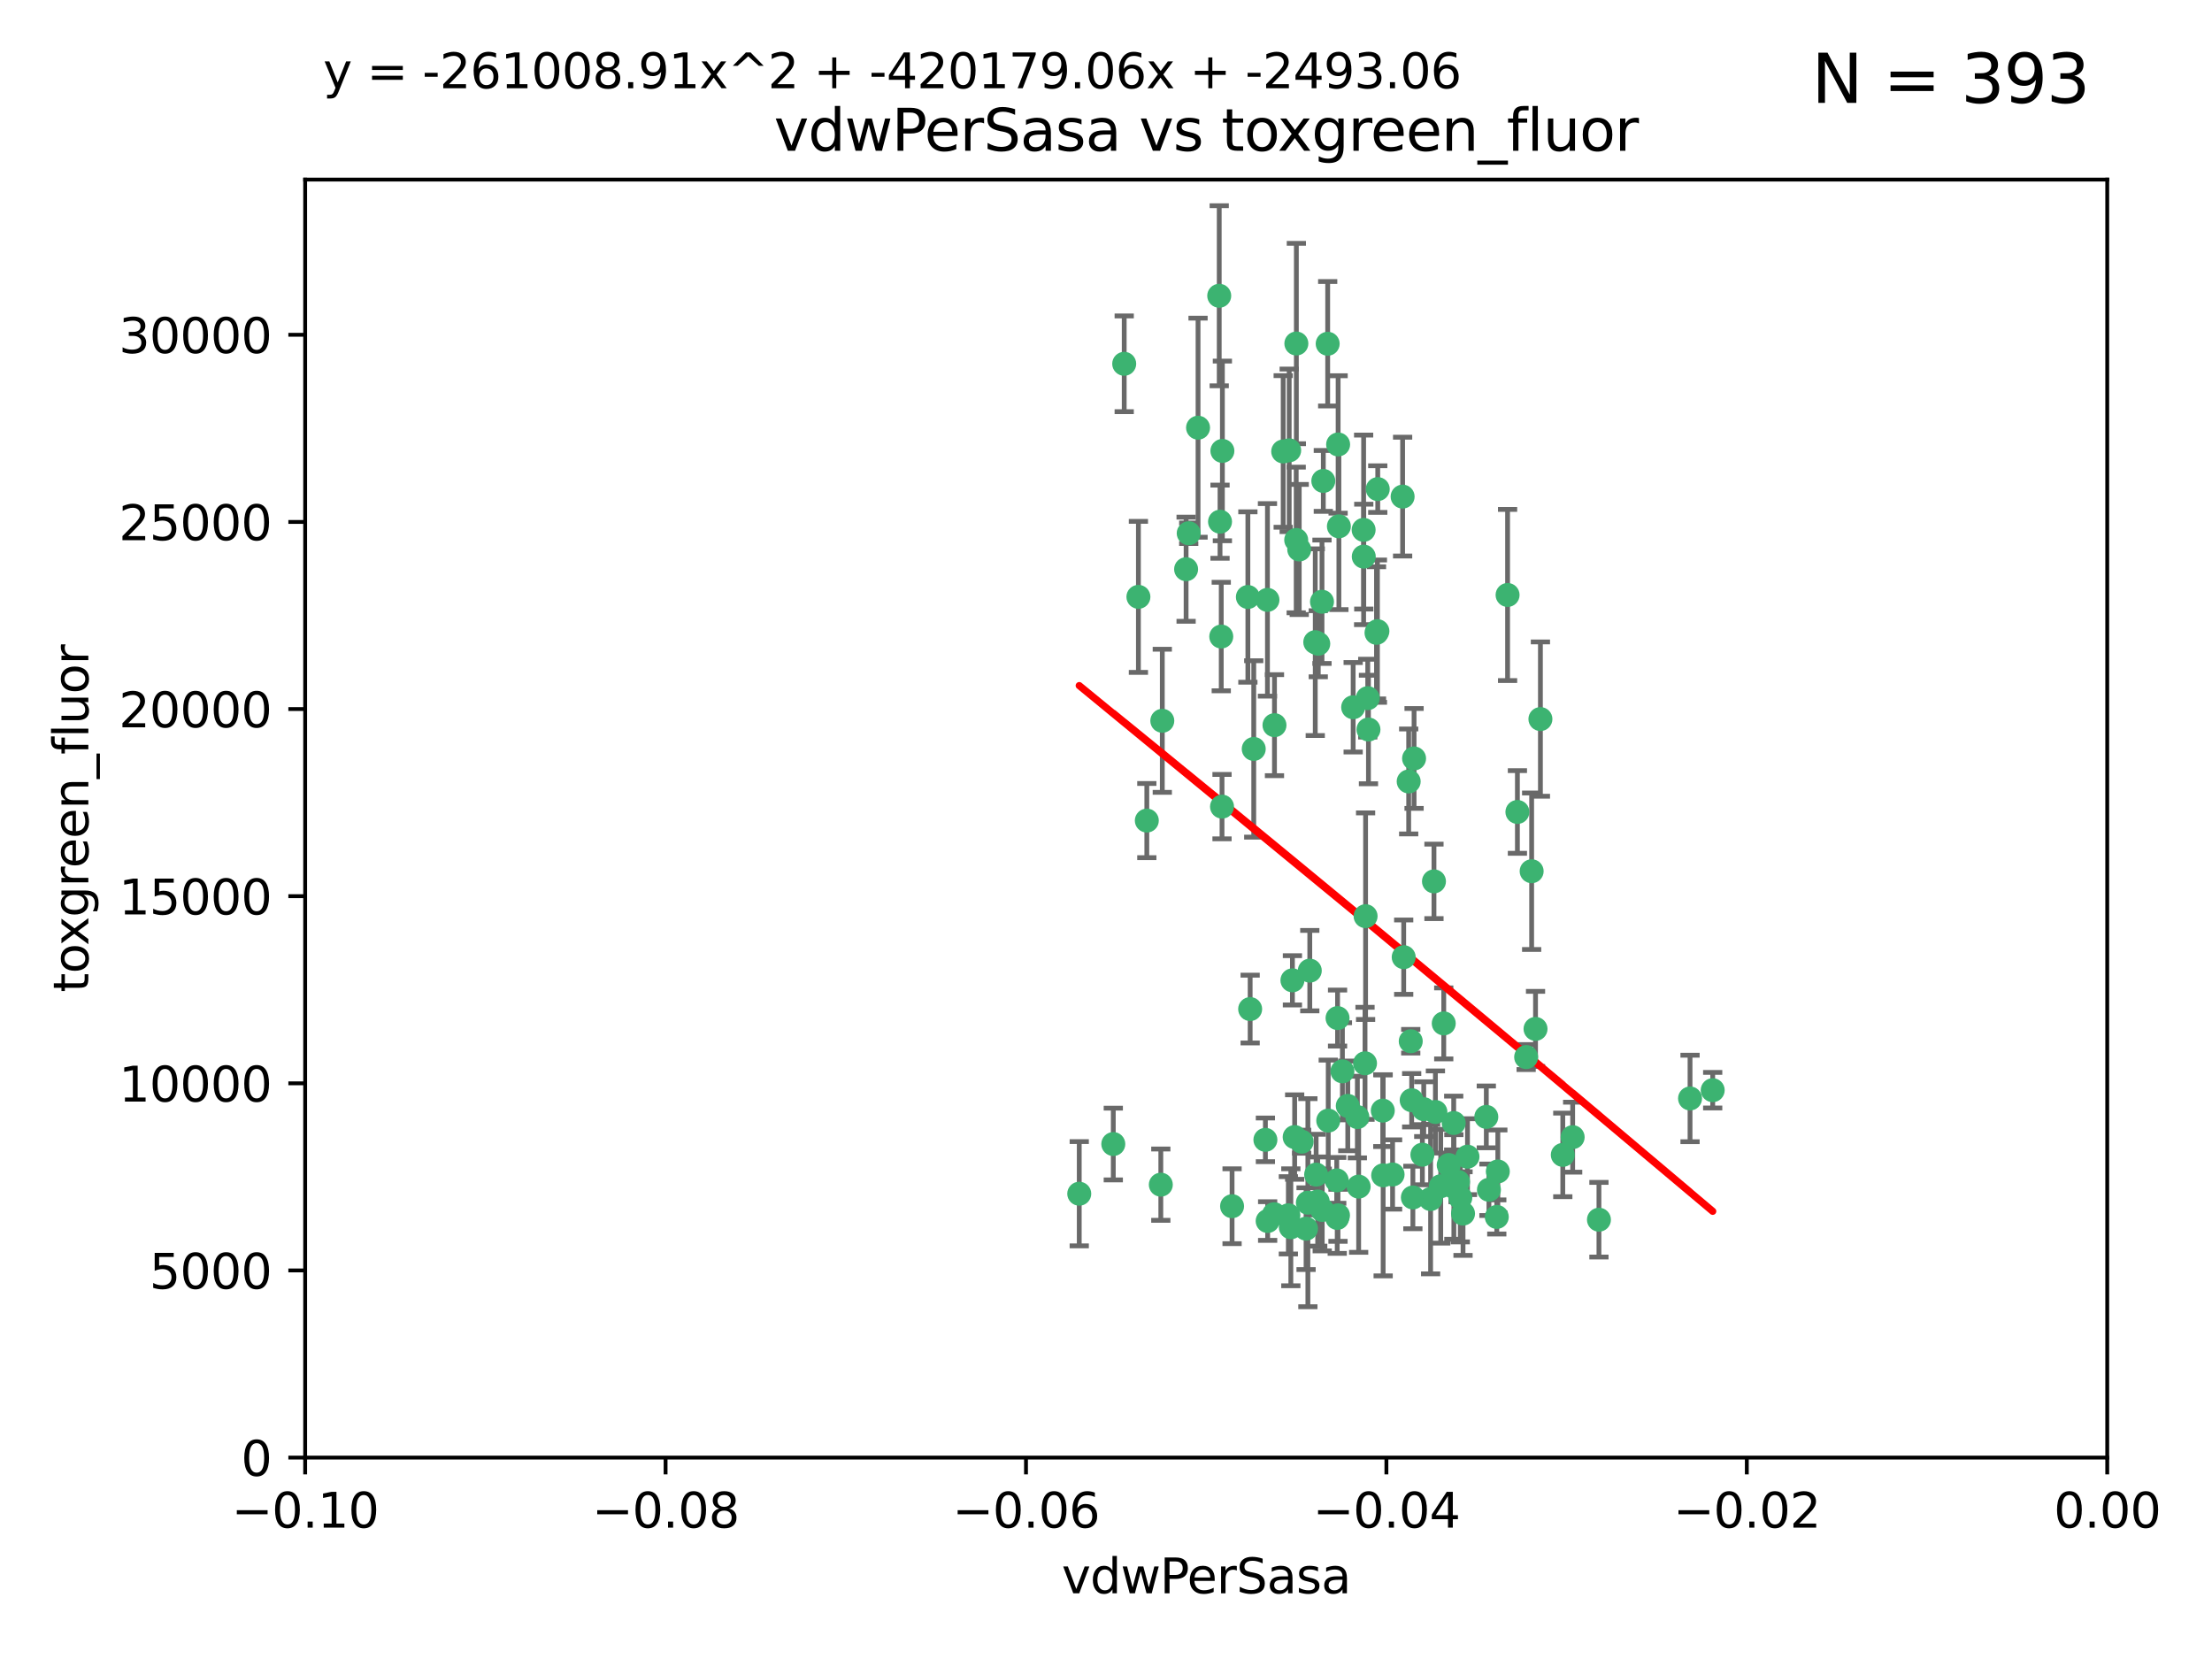 <?xml version="1.0" encoding="utf-8" standalone="no"?>
<!DOCTYPE svg PUBLIC "-//W3C//DTD SVG 1.1//EN"
  "http://www.w3.org/Graphics/SVG/1.1/DTD/svg11.dtd">
<svg xmlns:xlink="http://www.w3.org/1999/xlink" width="460.8pt" height="345.6pt" viewBox="0 0 460.8 345.6" xmlns="http://www.w3.org/2000/svg" version="1.1">
 <defs>
  <style type="text/css">*{stroke-linejoin: round; stroke-linecap: butt}</style>
 </defs>
 <g id="figure_1">
  <g id="patch_1">
   <path d="M 0 345.6 
L 460.8 345.6 
L 460.8 0 
L 0 0 
z
" style="fill: #ffffff"/>
  </g>
  <g id="axes_1">
   <g id="patch_2">
    <path d="M 63.571 303.64 
L 438.975 303.64 
L 438.975 37.411 
L 63.571 37.411 
z
" style="fill: #ffffff"/>
   </g>
   <g id="PathCollection_1">
    <defs>
     <path id="m545ddff083" d="M 0 1.118 
C 0.297 1.118 0.581 1 0.791 0.791 
C 1 0.581 1.118 0.297 1.118 0 
C 1.118 -0.297 1 -0.581 0.791 -0.791 
C 0.581 -1 0.297 -1.118 0 -1.118 
C -0.297 -1.118 -0.581 -1 -0.791 -0.791 
C -1 -0.581 -1.118 -0.297 -1.118 0 
C -1.118 0.297 -1 0.581 -0.791 0.791 
C -0.581 1 -0.297 1.118 0 1.118 
z
" style="stroke: #3cb371"/>
    </defs>
    <g clip-path="url(#p8a267fe96b)">
     <use xlink:href="#m545ddff083" x="270.055" y="71.562" style="fill: #3cb371; stroke: #3cb371"/>
     <use xlink:href="#m545ddff083" x="286.941" y="131.48" style="fill: #3cb371; stroke: #3cb371"/>
     <use xlink:href="#m545ddff083" x="270.654" y="114.467" style="fill: #3cb371; stroke: #3cb371"/>
     <use xlink:href="#m545ddff083" x="284.069" y="110.38" style="fill: #3cb371; stroke: #3cb371"/>
     <use xlink:href="#m545ddff083" x="249.576" y="89.097" style="fill: #3cb371; stroke: #3cb371"/>
     <use xlink:href="#m545ddff083" x="254.155" y="108.676" style="fill: #3cb371; stroke: #3cb371"/>
     <use xlink:href="#m545ddff083" x="234.193" y="75.786" style="fill: #3cb371; stroke: #3cb371"/>
     <use xlink:href="#m545ddff083" x="275.395" y="125.356" style="fill: #3cb371; stroke: #3cb371"/>
     <use xlink:href="#m545ddff083" x="267.313" y="94.046" style="fill: #3cb371; stroke: #3cb371"/>
     <use xlink:href="#m545ddff083" x="261.177" y="156.019" style="fill: #3cb371; stroke: #3cb371"/>
     <use xlink:href="#m545ddff083" x="281.888" y="147.335" style="fill: #3cb371; stroke: #3cb371"/>
     <use xlink:href="#m545ddff083" x="264.035" y="124.965" style="fill: #3cb371; stroke: #3cb371"/>
     <use xlink:href="#m545ddff083" x="254.646" y="93.933" style="fill: #3cb371; stroke: #3cb371"/>
     <use xlink:href="#m545ddff083" x="284.099" y="115.953" style="fill: #3cb371; stroke: #3cb371"/>
     <use xlink:href="#m545ddff083" x="278.917" y="109.646" style="fill: #3cb371; stroke: #3cb371"/>
     <use xlink:href="#m545ddff083" x="292.191" y="103.453" style="fill: #3cb371; stroke: #3cb371"/>
     <use xlink:href="#m545ddff083" x="242.128" y="150.153" style="fill: #3cb371; stroke: #3cb371"/>
     <use xlink:href="#m545ddff083" x="268.562" y="93.812" style="fill: #3cb371; stroke: #3cb371"/>
     <use xlink:href="#m545ddff083" x="259.956" y="124.367" style="fill: #3cb371; stroke: #3cb371"/>
     <use xlink:href="#m545ddff083" x="238.903" y="170.94" style="fill: #3cb371; stroke: #3cb371"/>
     <use xlink:href="#m545ddff083" x="275.671" y="100.184" style="fill: #3cb371; stroke: #3cb371"/>
     <use xlink:href="#m545ddff083" x="247.087" y="118.577" style="fill: #3cb371; stroke: #3cb371"/>
     <use xlink:href="#m545ddff083" x="278.755" y="92.588" style="fill: #3cb371; stroke: #3cb371"/>
     <use xlink:href="#m545ddff083" x="271.159" y="237.833" style="fill: #3cb371; stroke: #3cb371"/>
     <use xlink:href="#m545ddff083" x="288.137" y="244.844" style="fill: #3cb371; stroke: #3cb371"/>
     <use xlink:href="#m545ddff083" x="276.697" y="233.44" style="fill: #3cb371; stroke: #3cb371"/>
     <use xlink:href="#m545ddff083" x="287.011" y="101.886" style="fill: #3cb371; stroke: #3cb371"/>
     <use xlink:href="#m545ddff083" x="237.152" y="124.337" style="fill: #3cb371; stroke: #3cb371"/>
     <use xlink:href="#m545ddff083" x="276.581" y="71.61" style="fill: #3cb371; stroke: #3cb371"/>
     <use xlink:href="#m545ddff083" x="269.702" y="236.871" style="fill: #3cb371; stroke: #3cb371"/>
     <use xlink:href="#m545ddff083" x="265.497" y="151.067" style="fill: #3cb371; stroke: #3cb371"/>
     <use xlink:href="#m545ddff083" x="272.853" y="202.203" style="fill: #3cb371; stroke: #3cb371"/>
     <use xlink:href="#m545ddff083" x="269.235" y="204.22" style="fill: #3cb371; stroke: #3cb371"/>
     <use xlink:href="#m545ddff083" x="294.327" y="249.45" style="fill: #3cb371; stroke: #3cb371"/>
     <use xlink:href="#m545ddff083" x="241.819" y="246.787" style="fill: #3cb371; stroke: #3cb371"/>
     <use xlink:href="#m545ddff083" x="273.993" y="133.776" style="fill: #3cb371; stroke: #3cb371"/>
     <use xlink:href="#m545ddff083" x="247.631" y="111.087" style="fill: #3cb371; stroke: #3cb371"/>
     <use xlink:href="#m545ddff083" x="270.023" y="112.487" style="fill: #3cb371; stroke: #3cb371"/>
     <use xlink:href="#m545ddff083" x="253.987" y="61.614" style="fill: #3cb371; stroke: #3cb371"/>
     <use xlink:href="#m545ddff083" x="293.454" y="162.792" style="fill: #3cb371; stroke: #3cb371"/>
     <use xlink:href="#m545ddff083" x="304.776" y="252.814" style="fill: #3cb371; stroke: #3cb371"/>
     <use xlink:href="#m545ddff083" x="284.928" y="145.439" style="fill: #3cb371; stroke: #3cb371"/>
     <use xlink:href="#m545ddff083" x="274.176" y="244.691" style="fill: #3cb371; stroke: #3cb371"/>
     <use xlink:href="#m545ddff083" x="274.619" y="134.104" style="fill: #3cb371; stroke: #3cb371"/>
     <use xlink:href="#m545ddff083" x="302.865" y="247.267" style="fill: #3cb371; stroke: #3cb371"/>
     <use xlink:href="#m545ddff083" x="224.827" y="248.674" style="fill: #3cb371; stroke: #3cb371"/>
     <use xlink:href="#m545ddff083" x="286.752" y="131.829" style="fill: #3cb371; stroke: #3cb371"/>
     <use xlink:href="#m545ddff083" x="265.419" y="252.941" style="fill: #3cb371; stroke: #3cb371"/>
     <use xlink:href="#m545ddff083" x="296.308" y="240.543" style="fill: #3cb371; stroke: #3cb371"/>
     <use xlink:href="#m545ddff083" x="254.41" y="132.603" style="fill: #3cb371; stroke: #3cb371"/>
     <use xlink:href="#m545ddff083" x="254.569" y="168.036" style="fill: #3cb371; stroke: #3cb371"/>
     <use xlink:href="#m545ddff083" x="294.077" y="229.198" style="fill: #3cb371; stroke: #3cb371"/>
     <use xlink:href="#m545ddff083" x="278.729" y="253.17" style="fill: #3cb371; stroke: #3cb371"/>
     <use xlink:href="#m545ddff083" x="284.478" y="190.856" style="fill: #3cb371; stroke: #3cb371"/>
     <use xlink:href="#m545ddff083" x="275.442" y="252.059" style="fill: #3cb371; stroke: #3cb371"/>
     <use xlink:href="#m545ddff083" x="298.022" y="249.781" style="fill: #3cb371; stroke: #3cb371"/>
     <use xlink:href="#m545ddff083" x="283.033" y="247.195" style="fill: #3cb371; stroke: #3cb371"/>
     <use xlink:href="#m545ddff083" x="272.079" y="255.952" style="fill: #3cb371; stroke: #3cb371"/>
     <use xlink:href="#m545ddff083" x="256.663" y="251.277" style="fill: #3cb371; stroke: #3cb371"/>
     <use xlink:href="#m545ddff083" x="284.358" y="221.508" style="fill: #3cb371; stroke: #3cb371"/>
     <use xlink:href="#m545ddff083" x="231.919" y="238.323" style="fill: #3cb371; stroke: #3cb371"/>
     <use xlink:href="#m545ddff083" x="274.5" y="250.302" style="fill: #3cb371; stroke: #3cb371"/>
     <use xlink:href="#m545ddff083" x="280.767" y="230.378" style="fill: #3cb371; stroke: #3cb371"/>
     <use xlink:href="#m545ddff083" x="263.606" y="237.447" style="fill: #3cb371; stroke: #3cb371"/>
     <use xlink:href="#m545ddff083" x="300.759" y="213.194" style="fill: #3cb371; stroke: #3cb371"/>
     <use xlink:href="#m545ddff083" x="290.102" y="244.666" style="fill: #3cb371; stroke: #3cb371"/>
     <use xlink:href="#m545ddff083" x="288.061" y="231.362" style="fill: #3cb371; stroke: #3cb371"/>
     <use xlink:href="#m545ddff083" x="278.569" y="253.724" style="fill: #3cb371; stroke: #3cb371"/>
     <use xlink:href="#m545ddff083" x="311.808" y="253.509" style="fill: #3cb371; stroke: #3cb371"/>
     <use xlink:href="#m545ddff083" x="317.926" y="220.207" style="fill: #3cb371; stroke: #3cb371"/>
     <use xlink:href="#m545ddff083" x="312.025" y="244.037" style="fill: #3cb371; stroke: #3cb371"/>
     <use xlink:href="#m545ddff083" x="293.884" y="216.908" style="fill: #3cb371; stroke: #3cb371"/>
     <use xlink:href="#m545ddff083" x="301.791" y="242.699" style="fill: #3cb371; stroke: #3cb371"/>
     <use xlink:href="#m545ddff083" x="268.905" y="255.666" style="fill: #3cb371; stroke: #3cb371"/>
     <use xlink:href="#m545ddff083" x="260.43" y="210.208" style="fill: #3cb371; stroke: #3cb371"/>
     <use xlink:href="#m545ddff083" x="333.089" y="254.087" style="fill: #3cb371; stroke: #3cb371"/>
     <use xlink:href="#m545ddff083" x="285.076" y="151.97" style="fill: #3cb371; stroke: #3cb371"/>
     <use xlink:href="#m545ddff083" x="292.416" y="199.394" style="fill: #3cb371; stroke: #3cb371"/>
     <use xlink:href="#m545ddff083" x="319.07" y="181.494" style="fill: #3cb371; stroke: #3cb371"/>
     <use xlink:href="#m545ddff083" x="309.626" y="232.67" style="fill: #3cb371; stroke: #3cb371"/>
     <use xlink:href="#m545ddff083" x="298.722" y="183.606" style="fill: #3cb371; stroke: #3cb371"/>
     <use xlink:href="#m545ddff083" x="282.767" y="232.704" style="fill: #3cb371; stroke: #3cb371"/>
     <use xlink:href="#m545ddff083" x="310.174" y="247.85" style="fill: #3cb371; stroke: #3cb371"/>
     <use xlink:href="#m545ddff083" x="279.65" y="223.176" style="fill: #3cb371; stroke: #3cb371"/>
     <use xlink:href="#m545ddff083" x="305.704" y="240.958" style="fill: #3cb371; stroke: #3cb371"/>
     <use xlink:href="#m545ddff083" x="278.637" y="212.083" style="fill: #3cb371; stroke: #3cb371"/>
     <use xlink:href="#m545ddff083" x="264.075" y="254.362" style="fill: #3cb371; stroke: #3cb371"/>
     <use xlink:href="#m545ddff083" x="268.391" y="253.169" style="fill: #3cb371; stroke: #3cb371"/>
     <use xlink:href="#m545ddff083" x="325.558" y="240.585" style="fill: #3cb371; stroke: #3cb371"/>
     <use xlink:href="#m545ddff083" x="296.591" y="231.059" style="fill: #3cb371; stroke: #3cb371"/>
     <use xlink:href="#m545ddff083" x="319.879" y="214.339" style="fill: #3cb371; stroke: #3cb371"/>
     <use xlink:href="#m545ddff083" x="320.897" y="149.795" style="fill: #3cb371; stroke: #3cb371"/>
     <use xlink:href="#m545ddff083" x="314.057" y="123.943" style="fill: #3cb371; stroke: #3cb371"/>
     <use xlink:href="#m545ddff083" x="299.023" y="231.646" style="fill: #3cb371; stroke: #3cb371"/>
     <use xlink:href="#m545ddff083" x="316.104" y="169.147" style="fill: #3cb371; stroke: #3cb371"/>
     <use xlink:href="#m545ddff083" x="302.833" y="233.943" style="fill: #3cb371; stroke: #3cb371"/>
     <use xlink:href="#m545ddff083" x="278.467" y="245.892" style="fill: #3cb371; stroke: #3cb371"/>
     <use xlink:href="#m545ddff083" x="300.13" y="247.114" style="fill: #3cb371; stroke: #3cb371"/>
     <use xlink:href="#m545ddff083" x="303.74" y="246.204" style="fill: #3cb371; stroke: #3cb371"/>
     <use xlink:href="#m545ddff083" x="352.067" y="228.828" style="fill: #3cb371; stroke: #3cb371"/>
     <use xlink:href="#m545ddff083" x="327.614" y="236.892" style="fill: #3cb371; stroke: #3cb371"/>
     <use xlink:href="#m545ddff083" x="356.787" y="227.107" style="fill: #3cb371; stroke: #3cb371"/>
     <use xlink:href="#m545ddff083" x="294.577" y="157.999" style="fill: #3cb371; stroke: #3cb371"/>
     <use xlink:href="#m545ddff083" x="272.455" y="250.544" style="fill: #3cb371; stroke: #3cb371"/>
     <use xlink:href="#m545ddff083" x="304.21" y="249.505" style="fill: #3cb371; stroke: #3cb371"/>
    </g>
   </g>
   <g id="matplotlib.axis_1">
    <g id="xtick_1">
     <g id="line2d_1">
      <defs>
       <path id="md0e334103d" d="M 0 0 
L 0 3.5 
" style="stroke: #000000; stroke-width: 0.8"/>
      </defs>
      <g>
       <use xlink:href="#md0e334103d" x="63.571" y="303.64" style="stroke: #000000; stroke-width: 0.8"/>
      </g>
     </g>
     <g id="text_1">
      <!-- −0.10 -->
      <g transform="translate(48.249 318.238)scale(0.1 -0.1)">
       <defs>
        <path id="DejaVuSans-2212" d="M 678 2272 
L 4684 2272 
L 4684 1741 
L 678 1741 
L 678 2272 
z
" transform="scale(0.016)"/>
        <path id="DejaVuSans-30" d="M 2034 4250 
Q 1547 4250 1301 3770 
Q 1056 3291 1056 2328 
Q 1056 1369 1301 889 
Q 1547 409 2034 409 
Q 2525 409 2770 889 
Q 3016 1369 3016 2328 
Q 3016 3291 2770 3770 
Q 2525 4250 2034 4250 
z
M 2034 4750 
Q 2819 4750 3233 4129 
Q 3647 3509 3647 2328 
Q 3647 1150 3233 529 
Q 2819 -91 2034 -91 
Q 1250 -91 836 529 
Q 422 1150 422 2328 
Q 422 3509 836 4129 
Q 1250 4750 2034 4750 
z
" transform="scale(0.016)"/>
        <path id="DejaVuSans-2e" d="M 684 794 
L 1344 794 
L 1344 0 
L 684 0 
L 684 794 
z
" transform="scale(0.016)"/>
        <path id="DejaVuSans-31" d="M 794 531 
L 1825 531 
L 1825 4091 
L 703 3866 
L 703 4441 
L 1819 4666 
L 2450 4666 
L 2450 531 
L 3481 531 
L 3481 0 
L 794 0 
L 794 531 
z
" transform="scale(0.016)"/>
       </defs>
       <use xlink:href="#DejaVuSans-2212"/>
       <use xlink:href="#DejaVuSans-30" x="83.789"/>
       <use xlink:href="#DejaVuSans-2e" x="147.412"/>
       <use xlink:href="#DejaVuSans-31" x="179.199"/>
       <use xlink:href="#DejaVuSans-30" x="242.822"/>
      </g>
     </g>
    </g>
    <g id="xtick_2">
     <g id="line2d_2">
      <g>
       <use xlink:href="#md0e334103d" x="138.652" y="303.64" style="stroke: #000000; stroke-width: 0.8"/>
      </g>
     </g>
     <g id="text_2">
      <!-- −0.08 -->
      <g transform="translate(123.329 318.238)scale(0.1 -0.1)">
       <defs>
        <path id="DejaVuSans-38" d="M 2034 2216 
Q 1584 2216 1326 1975 
Q 1069 1734 1069 1313 
Q 1069 891 1326 650 
Q 1584 409 2034 409 
Q 2484 409 2743 651 
Q 3003 894 3003 1313 
Q 3003 1734 2745 1975 
Q 2488 2216 2034 2216 
z
M 1403 2484 
Q 997 2584 770 2862 
Q 544 3141 544 3541 
Q 544 4100 942 4425 
Q 1341 4750 2034 4750 
Q 2731 4750 3128 4425 
Q 3525 4100 3525 3541 
Q 3525 3141 3298 2862 
Q 3072 2584 2669 2484 
Q 3125 2378 3379 2068 
Q 3634 1759 3634 1313 
Q 3634 634 3220 271 
Q 2806 -91 2034 -91 
Q 1263 -91 848 271 
Q 434 634 434 1313 
Q 434 1759 690 2068 
Q 947 2378 1403 2484 
z
M 1172 3481 
Q 1172 3119 1398 2916 
Q 1625 2713 2034 2713 
Q 2441 2713 2670 2916 
Q 2900 3119 2900 3481 
Q 2900 3844 2670 4047 
Q 2441 4250 2034 4250 
Q 1625 4250 1398 4047 
Q 1172 3844 1172 3481 
z
" transform="scale(0.016)"/>
       </defs>
       <use xlink:href="#DejaVuSans-2212"/>
       <use xlink:href="#DejaVuSans-30" x="83.789"/>
       <use xlink:href="#DejaVuSans-2e" x="147.412"/>
       <use xlink:href="#DejaVuSans-30" x="179.199"/>
       <use xlink:href="#DejaVuSans-38" x="242.822"/>
      </g>
     </g>
    </g>
    <g id="xtick_3">
     <g id="line2d_3">
      <g>
       <use xlink:href="#md0e334103d" x="213.733" y="303.64" style="stroke: #000000; stroke-width: 0.8"/>
      </g>
     </g>
     <g id="text_3">
      <!-- −0.06 -->
      <g transform="translate(198.41 318.238)scale(0.1 -0.1)">
       <defs>
        <path id="DejaVuSans-36" d="M 2113 2584 
Q 1688 2584 1439 2293 
Q 1191 2003 1191 1497 
Q 1191 994 1439 701 
Q 1688 409 2113 409 
Q 2538 409 2786 701 
Q 3034 994 3034 1497 
Q 3034 2003 2786 2293 
Q 2538 2584 2113 2584 
z
M 3366 4563 
L 3366 3988 
Q 3128 4100 2886 4159 
Q 2644 4219 2406 4219 
Q 1781 4219 1451 3797 
Q 1122 3375 1075 2522 
Q 1259 2794 1537 2939 
Q 1816 3084 2150 3084 
Q 2853 3084 3261 2657 
Q 3669 2231 3669 1497 
Q 3669 778 3244 343 
Q 2819 -91 2113 -91 
Q 1303 -91 875 529 
Q 447 1150 447 2328 
Q 447 3434 972 4092 
Q 1497 4750 2381 4750 
Q 2619 4750 2861 4703 
Q 3103 4656 3366 4563 
z
" transform="scale(0.016)"/>
       </defs>
       <use xlink:href="#DejaVuSans-2212"/>
       <use xlink:href="#DejaVuSans-30" x="83.789"/>
       <use xlink:href="#DejaVuSans-2e" x="147.412"/>
       <use xlink:href="#DejaVuSans-30" x="179.199"/>
       <use xlink:href="#DejaVuSans-36" x="242.822"/>
      </g>
     </g>
    </g>
    <g id="xtick_4">
     <g id="line2d_4">
      <g>
       <use xlink:href="#md0e334103d" x="288.813" y="303.64" style="stroke: #000000; stroke-width: 0.8"/>
      </g>
     </g>
     <g id="text_4">
      <!-- −0.04 -->
      <g transform="translate(273.491 318.238)scale(0.1 -0.1)">
       <defs>
        <path id="DejaVuSans-34" d="M 2419 4116 
L 825 1625 
L 2419 1625 
L 2419 4116 
z
M 2253 4666 
L 3047 4666 
L 3047 1625 
L 3713 1625 
L 3713 1100 
L 3047 1100 
L 3047 0 
L 2419 0 
L 2419 1100 
L 313 1100 
L 313 1709 
L 2253 4666 
z
" transform="scale(0.016)"/>
       </defs>
       <use xlink:href="#DejaVuSans-2212"/>
       <use xlink:href="#DejaVuSans-30" x="83.789"/>
       <use xlink:href="#DejaVuSans-2e" x="147.412"/>
       <use xlink:href="#DejaVuSans-30" x="179.199"/>
       <use xlink:href="#DejaVuSans-34" x="242.822"/>
      </g>
     </g>
    </g>
    <g id="xtick_5">
     <g id="line2d_5">
      <g>
       <use xlink:href="#md0e334103d" x="363.894" y="303.64" style="stroke: #000000; stroke-width: 0.8"/>
      </g>
     </g>
     <g id="text_5">
      <!-- −0.02 -->
      <g transform="translate(348.572 318.238)scale(0.1 -0.1)">
       <defs>
        <path id="DejaVuSans-32" d="M 1228 531 
L 3431 531 
L 3431 0 
L 469 0 
L 469 531 
Q 828 903 1448 1529 
Q 2069 2156 2228 2338 
Q 2531 2678 2651 2914 
Q 2772 3150 2772 3378 
Q 2772 3750 2511 3984 
Q 2250 4219 1831 4219 
Q 1534 4219 1204 4116 
Q 875 4013 500 3803 
L 500 4441 
Q 881 4594 1212 4672 
Q 1544 4750 1819 4750 
Q 2544 4750 2975 4387 
Q 3406 4025 3406 3419 
Q 3406 3131 3298 2873 
Q 3191 2616 2906 2266 
Q 2828 2175 2409 1742 
Q 1991 1309 1228 531 
z
" transform="scale(0.016)"/>
       </defs>
       <use xlink:href="#DejaVuSans-2212"/>
       <use xlink:href="#DejaVuSans-30" x="83.789"/>
       <use xlink:href="#DejaVuSans-2e" x="147.412"/>
       <use xlink:href="#DejaVuSans-30" x="179.199"/>
       <use xlink:href="#DejaVuSans-32" x="242.822"/>
      </g>
     </g>
    </g>
    <g id="xtick_6">
     <g id="line2d_6">
      <g>
       <use xlink:href="#md0e334103d" x="438.975" y="303.64" style="stroke: #000000; stroke-width: 0.8"/>
      </g>
     </g>
     <g id="text_6">
      <!-- 0.00 -->
      <g transform="translate(427.842 318.238)scale(0.1 -0.1)">
       <use xlink:href="#DejaVuSans-30"/>
       <use xlink:href="#DejaVuSans-2e" x="63.623"/>
       <use xlink:href="#DejaVuSans-30" x="95.41"/>
       <use xlink:href="#DejaVuSans-30" x="159.033"/>
      </g>
     </g>
    </g>
    <g id="text_7">
     <!-- vdwPerSasa -->
     <g transform="translate(221.178 331.917)scale(0.1 -0.1)">
      <defs>
       <path id="DejaVuSans-76" d="M 191 3500 
L 800 3500 
L 1894 563 
L 2988 3500 
L 3597 3500 
L 2284 0 
L 1503 0 
L 191 3500 
z
" transform="scale(0.016)"/>
       <path id="DejaVuSans-64" d="M 2906 2969 
L 2906 4863 
L 3481 4863 
L 3481 0 
L 2906 0 
L 2906 525 
Q 2725 213 2448 61 
Q 2172 -91 1784 -91 
Q 1150 -91 751 415 
Q 353 922 353 1747 
Q 353 2572 751 3078 
Q 1150 3584 1784 3584 
Q 2172 3584 2448 3432 
Q 2725 3281 2906 2969 
z
M 947 1747 
Q 947 1113 1208 752 
Q 1469 391 1925 391 
Q 2381 391 2643 752 
Q 2906 1113 2906 1747 
Q 2906 2381 2643 2742 
Q 2381 3103 1925 3103 
Q 1469 3103 1208 2742 
Q 947 2381 947 1747 
z
" transform="scale(0.016)"/>
       <path id="DejaVuSans-77" d="M 269 3500 
L 844 3500 
L 1563 769 
L 2278 3500 
L 2956 3500 
L 3675 769 
L 4391 3500 
L 4966 3500 
L 4050 0 
L 3372 0 
L 2619 2869 
L 1863 0 
L 1184 0 
L 269 3500 
z
" transform="scale(0.016)"/>
       <path id="DejaVuSans-50" d="M 1259 4147 
L 1259 2394 
L 2053 2394 
Q 2494 2394 2734 2622 
Q 2975 2850 2975 3272 
Q 2975 3691 2734 3919 
Q 2494 4147 2053 4147 
L 1259 4147 
z
M 628 4666 
L 2053 4666 
Q 2838 4666 3239 4311 
Q 3641 3956 3641 3272 
Q 3641 2581 3239 2228 
Q 2838 1875 2053 1875 
L 1259 1875 
L 1259 0 
L 628 0 
L 628 4666 
z
" transform="scale(0.016)"/>
       <path id="DejaVuSans-65" d="M 3597 1894 
L 3597 1613 
L 953 1613 
Q 991 1019 1311 708 
Q 1631 397 2203 397 
Q 2534 397 2845 478 
Q 3156 559 3463 722 
L 3463 178 
Q 3153 47 2828 -22 
Q 2503 -91 2169 -91 
Q 1331 -91 842 396 
Q 353 884 353 1716 
Q 353 2575 817 3079 
Q 1281 3584 2069 3584 
Q 2775 3584 3186 3129 
Q 3597 2675 3597 1894 
z
M 3022 2063 
Q 3016 2534 2758 2815 
Q 2500 3097 2075 3097 
Q 1594 3097 1305 2825 
Q 1016 2553 972 2059 
L 3022 2063 
z
" transform="scale(0.016)"/>
       <path id="DejaVuSans-72" d="M 2631 2963 
Q 2534 3019 2420 3045 
Q 2306 3072 2169 3072 
Q 1681 3072 1420 2755 
Q 1159 2438 1159 1844 
L 1159 0 
L 581 0 
L 581 3500 
L 1159 3500 
L 1159 2956 
Q 1341 3275 1631 3429 
Q 1922 3584 2338 3584 
Q 2397 3584 2469 3576 
Q 2541 3569 2628 3553 
L 2631 2963 
z
" transform="scale(0.016)"/>
       <path id="DejaVuSans-53" d="M 3425 4513 
L 3425 3897 
Q 3066 4069 2747 4153 
Q 2428 4238 2131 4238 
Q 1616 4238 1336 4038 
Q 1056 3838 1056 3469 
Q 1056 3159 1242 3001 
Q 1428 2844 1947 2747 
L 2328 2669 
Q 3034 2534 3370 2195 
Q 3706 1856 3706 1288 
Q 3706 609 3251 259 
Q 2797 -91 1919 -91 
Q 1588 -91 1214 -16 
Q 841 59 441 206 
L 441 856 
Q 825 641 1194 531 
Q 1563 422 1919 422 
Q 2459 422 2753 634 
Q 3047 847 3047 1241 
Q 3047 1584 2836 1778 
Q 2625 1972 2144 2069 
L 1759 2144 
Q 1053 2284 737 2584 
Q 422 2884 422 3419 
Q 422 4038 858 4394 
Q 1294 4750 2059 4750 
Q 2388 4750 2728 4690 
Q 3069 4631 3425 4513 
z
" transform="scale(0.016)"/>
       <path id="DejaVuSans-61" d="M 2194 1759 
Q 1497 1759 1228 1600 
Q 959 1441 959 1056 
Q 959 750 1161 570 
Q 1363 391 1709 391 
Q 2188 391 2477 730 
Q 2766 1069 2766 1631 
L 2766 1759 
L 2194 1759 
z
M 3341 1997 
L 3341 0 
L 2766 0 
L 2766 531 
Q 2569 213 2275 61 
Q 1981 -91 1556 -91 
Q 1019 -91 701 211 
Q 384 513 384 1019 
Q 384 1609 779 1909 
Q 1175 2209 1959 2209 
L 2766 2209 
L 2766 2266 
Q 2766 2663 2505 2880 
Q 2244 3097 1772 3097 
Q 1472 3097 1187 3025 
Q 903 2953 641 2809 
L 641 3341 
Q 956 3463 1253 3523 
Q 1550 3584 1831 3584 
Q 2591 3584 2966 3190 
Q 3341 2797 3341 1997 
z
" transform="scale(0.016)"/>
       <path id="DejaVuSans-73" d="M 2834 3397 
L 2834 2853 
Q 2591 2978 2328 3040 
Q 2066 3103 1784 3103 
Q 1356 3103 1142 2972 
Q 928 2841 928 2578 
Q 928 2378 1081 2264 
Q 1234 2150 1697 2047 
L 1894 2003 
Q 2506 1872 2764 1633 
Q 3022 1394 3022 966 
Q 3022 478 2636 193 
Q 2250 -91 1575 -91 
Q 1294 -91 989 -36 
Q 684 19 347 128 
L 347 722 
Q 666 556 975 473 
Q 1284 391 1588 391 
Q 1994 391 2212 530 
Q 2431 669 2431 922 
Q 2431 1156 2273 1281 
Q 2116 1406 1581 1522 
L 1381 1569 
Q 847 1681 609 1914 
Q 372 2147 372 2553 
Q 372 3047 722 3315 
Q 1072 3584 1716 3584 
Q 2034 3584 2315 3537 
Q 2597 3491 2834 3397 
z
" transform="scale(0.016)"/>
      </defs>
      <use xlink:href="#DejaVuSans-76"/>
      <use xlink:href="#DejaVuSans-64" x="59.18"/>
      <use xlink:href="#DejaVuSans-77" x="122.656"/>
      <use xlink:href="#DejaVuSans-50" x="204.443"/>
      <use xlink:href="#DejaVuSans-65" x="261.121"/>
      <use xlink:href="#DejaVuSans-72" x="322.645"/>
      <use xlink:href="#DejaVuSans-53" x="363.758"/>
      <use xlink:href="#DejaVuSans-61" x="427.234"/>
      <use xlink:href="#DejaVuSans-73" x="488.514"/>
      <use xlink:href="#DejaVuSans-61" x="540.613"/>
     </g>
    </g>
   </g>
   <g id="matplotlib.axis_2">
    <g id="ytick_1">
     <g id="line2d_7">
      <defs>
       <path id="m083c7566f0" d="M 0 0 
L -3.5 0 
" style="stroke: #000000; stroke-width: 0.8"/>
      </defs>
      <g>
       <use xlink:href="#m083c7566f0" x="63.571" y="303.64" style="stroke: #000000; stroke-width: 0.8"/>
      </g>
     </g>
     <g id="text_8">
      <!-- 0 -->
      <g transform="translate(50.209 307.439)scale(0.1 -0.1)">
       <use xlink:href="#DejaVuSans-30"/>
      </g>
     </g>
    </g>
    <g id="ytick_2">
     <g id="line2d_8">
      <g>
       <use xlink:href="#m083c7566f0" x="63.571" y="264.657" style="stroke: #000000; stroke-width: 0.8"/>
      </g>
     </g>
     <g id="text_9">
      <!-- 5000 -->
      <g transform="translate(31.121 268.457)scale(0.1 -0.1)">
       <defs>
        <path id="DejaVuSans-35" d="M 691 4666 
L 3169 4666 
L 3169 4134 
L 1269 4134 
L 1269 2991 
Q 1406 3038 1543 3061 
Q 1681 3084 1819 3084 
Q 2600 3084 3056 2656 
Q 3513 2228 3513 1497 
Q 3513 744 3044 326 
Q 2575 -91 1722 -91 
Q 1428 -91 1123 -41 
Q 819 9 494 109 
L 494 744 
Q 775 591 1075 516 
Q 1375 441 1709 441 
Q 2250 441 2565 725 
Q 2881 1009 2881 1497 
Q 2881 1984 2565 2268 
Q 2250 2553 1709 2553 
Q 1456 2553 1204 2497 
Q 953 2441 691 2322 
L 691 4666 
z
" transform="scale(0.016)"/>
       </defs>
       <use xlink:href="#DejaVuSans-35"/>
       <use xlink:href="#DejaVuSans-30" x="63.623"/>
       <use xlink:href="#DejaVuSans-30" x="127.246"/>
       <use xlink:href="#DejaVuSans-30" x="190.869"/>
      </g>
     </g>
    </g>
    <g id="ytick_3">
     <g id="line2d_9">
      <g>
       <use xlink:href="#m083c7566f0" x="63.571" y="225.675" style="stroke: #000000; stroke-width: 0.8"/>
      </g>
     </g>
     <g id="text_10">
      <!-- 10000 -->
      <g transform="translate(24.759 229.474)scale(0.1 -0.1)">
       <use xlink:href="#DejaVuSans-31"/>
       <use xlink:href="#DejaVuSans-30" x="63.623"/>
       <use xlink:href="#DejaVuSans-30" x="127.246"/>
       <use xlink:href="#DejaVuSans-30" x="190.869"/>
       <use xlink:href="#DejaVuSans-30" x="254.492"/>
      </g>
     </g>
    </g>
    <g id="ytick_4">
     <g id="line2d_10">
      <g>
       <use xlink:href="#m083c7566f0" x="63.571" y="186.692" style="stroke: #000000; stroke-width: 0.8"/>
      </g>
     </g>
     <g id="text_11">
      <!-- 15000 -->
      <g transform="translate(24.759 190.492)scale(0.1 -0.1)">
       <use xlink:href="#DejaVuSans-31"/>
       <use xlink:href="#DejaVuSans-35" x="63.623"/>
       <use xlink:href="#DejaVuSans-30" x="127.246"/>
       <use xlink:href="#DejaVuSans-30" x="190.869"/>
       <use xlink:href="#DejaVuSans-30" x="254.492"/>
      </g>
     </g>
    </g>
    <g id="ytick_5">
     <g id="line2d_11">
      <g>
       <use xlink:href="#m083c7566f0" x="63.571" y="147.71" style="stroke: #000000; stroke-width: 0.8"/>
      </g>
     </g>
     <g id="text_12">
      <!-- 20000 -->
      <g transform="translate(24.759 151.509)scale(0.1 -0.1)">
       <use xlink:href="#DejaVuSans-32"/>
       <use xlink:href="#DejaVuSans-30" x="63.623"/>
       <use xlink:href="#DejaVuSans-30" x="127.246"/>
       <use xlink:href="#DejaVuSans-30" x="190.869"/>
       <use xlink:href="#DejaVuSans-30" x="254.492"/>
      </g>
     </g>
    </g>
    <g id="ytick_6">
     <g id="line2d_12">
      <g>
       <use xlink:href="#m083c7566f0" x="63.571" y="108.727" style="stroke: #000000; stroke-width: 0.8"/>
      </g>
     </g>
     <g id="text_13">
      <!-- 25000 -->
      <g transform="translate(24.759 112.527)scale(0.1 -0.1)">
       <use xlink:href="#DejaVuSans-32"/>
       <use xlink:href="#DejaVuSans-35" x="63.623"/>
       <use xlink:href="#DejaVuSans-30" x="127.246"/>
       <use xlink:href="#DejaVuSans-30" x="190.869"/>
       <use xlink:href="#DejaVuSans-30" x="254.492"/>
      </g>
     </g>
    </g>
    <g id="ytick_7">
     <g id="line2d_13">
      <g>
       <use xlink:href="#m083c7566f0" x="63.571" y="69.745" style="stroke: #000000; stroke-width: 0.8"/>
      </g>
     </g>
     <g id="text_14">
      <!-- 30000 -->
      <g transform="translate(24.759 73.544)scale(0.1 -0.1)">
       <defs>
        <path id="DejaVuSans-33" d="M 2597 2516 
Q 3050 2419 3304 2112 
Q 3559 1806 3559 1356 
Q 3559 666 3084 287 
Q 2609 -91 1734 -91 
Q 1441 -91 1130 -33 
Q 819 25 488 141 
L 488 750 
Q 750 597 1062 519 
Q 1375 441 1716 441 
Q 2309 441 2620 675 
Q 2931 909 2931 1356 
Q 2931 1769 2642 2001 
Q 2353 2234 1838 2234 
L 1294 2234 
L 1294 2753 
L 1863 2753 
Q 2328 2753 2575 2939 
Q 2822 3125 2822 3475 
Q 2822 3834 2567 4026 
Q 2313 4219 1838 4219 
Q 1578 4219 1281 4162 
Q 984 4106 628 3988 
L 628 4550 
Q 988 4650 1302 4700 
Q 1616 4750 1894 4750 
Q 2613 4750 3031 4423 
Q 3450 4097 3450 3541 
Q 3450 3153 3228 2886 
Q 3006 2619 2597 2516 
z
" transform="scale(0.016)"/>
       </defs>
       <use xlink:href="#DejaVuSans-33"/>
       <use xlink:href="#DejaVuSans-30" x="63.623"/>
       <use xlink:href="#DejaVuSans-30" x="127.246"/>
       <use xlink:href="#DejaVuSans-30" x="190.869"/>
       <use xlink:href="#DejaVuSans-30" x="254.492"/>
      </g>
     </g>
    </g>
    <g id="text_15">
     <!-- toxgreen_fluor -->
     <g transform="translate(18.401 206.72)rotate(-90)scale(0.1 -0.1)">
      <defs>
       <path id="DejaVuSans-74" d="M 1172 4494 
L 1172 3500 
L 2356 3500 
L 2356 3053 
L 1172 3053 
L 1172 1153 
Q 1172 725 1289 603 
Q 1406 481 1766 481 
L 2356 481 
L 2356 0 
L 1766 0 
Q 1100 0 847 248 
Q 594 497 594 1153 
L 594 3053 
L 172 3053 
L 172 3500 
L 594 3500 
L 594 4494 
L 1172 4494 
z
" transform="scale(0.016)"/>
       <path id="DejaVuSans-6f" d="M 1959 3097 
Q 1497 3097 1228 2736 
Q 959 2375 959 1747 
Q 959 1119 1226 758 
Q 1494 397 1959 397 
Q 2419 397 2687 759 
Q 2956 1122 2956 1747 
Q 2956 2369 2687 2733 
Q 2419 3097 1959 3097 
z
M 1959 3584 
Q 2709 3584 3137 3096 
Q 3566 2609 3566 1747 
Q 3566 888 3137 398 
Q 2709 -91 1959 -91 
Q 1206 -91 779 398 
Q 353 888 353 1747 
Q 353 2609 779 3096 
Q 1206 3584 1959 3584 
z
" transform="scale(0.016)"/>
       <path id="DejaVuSans-78" d="M 3513 3500 
L 2247 1797 
L 3578 0 
L 2900 0 
L 1881 1375 
L 863 0 
L 184 0 
L 1544 1831 
L 300 3500 
L 978 3500 
L 1906 2253 
L 2834 3500 
L 3513 3500 
z
" transform="scale(0.016)"/>
       <path id="DejaVuSans-67" d="M 2906 1791 
Q 2906 2416 2648 2759 
Q 2391 3103 1925 3103 
Q 1463 3103 1205 2759 
Q 947 2416 947 1791 
Q 947 1169 1205 825 
Q 1463 481 1925 481 
Q 2391 481 2648 825 
Q 2906 1169 2906 1791 
z
M 3481 434 
Q 3481 -459 3084 -895 
Q 2688 -1331 1869 -1331 
Q 1566 -1331 1297 -1286 
Q 1028 -1241 775 -1147 
L 775 -588 
Q 1028 -725 1275 -790 
Q 1522 -856 1778 -856 
Q 2344 -856 2625 -561 
Q 2906 -266 2906 331 
L 2906 616 
Q 2728 306 2450 153 
Q 2172 0 1784 0 
Q 1141 0 747 490 
Q 353 981 353 1791 
Q 353 2603 747 3093 
Q 1141 3584 1784 3584 
Q 2172 3584 2450 3431 
Q 2728 3278 2906 2969 
L 2906 3500 
L 3481 3500 
L 3481 434 
z
" transform="scale(0.016)"/>
       <path id="DejaVuSans-6e" d="M 3513 2113 
L 3513 0 
L 2938 0 
L 2938 2094 
Q 2938 2591 2744 2837 
Q 2550 3084 2163 3084 
Q 1697 3084 1428 2787 
Q 1159 2491 1159 1978 
L 1159 0 
L 581 0 
L 581 3500 
L 1159 3500 
L 1159 2956 
Q 1366 3272 1645 3428 
Q 1925 3584 2291 3584 
Q 2894 3584 3203 3211 
Q 3513 2838 3513 2113 
z
" transform="scale(0.016)"/>
       <path id="DejaVuSans-5f" d="M 3263 -1063 
L 3263 -1509 
L -63 -1509 
L -63 -1063 
L 3263 -1063 
z
" transform="scale(0.016)"/>
       <path id="DejaVuSans-66" d="M 2375 4863 
L 2375 4384 
L 1825 4384 
Q 1516 4384 1395 4259 
Q 1275 4134 1275 3809 
L 1275 3500 
L 2222 3500 
L 2222 3053 
L 1275 3053 
L 1275 0 
L 697 0 
L 697 3053 
L 147 3053 
L 147 3500 
L 697 3500 
L 697 3744 
Q 697 4328 969 4595 
Q 1241 4863 1831 4863 
L 2375 4863 
z
" transform="scale(0.016)"/>
       <path id="DejaVuSans-6c" d="M 603 4863 
L 1178 4863 
L 1178 0 
L 603 0 
L 603 4863 
z
" transform="scale(0.016)"/>
       <path id="DejaVuSans-75" d="M 544 1381 
L 544 3500 
L 1119 3500 
L 1119 1403 
Q 1119 906 1312 657 
Q 1506 409 1894 409 
Q 2359 409 2629 706 
Q 2900 1003 2900 1516 
L 2900 3500 
L 3475 3500 
L 3475 0 
L 2900 0 
L 2900 538 
Q 2691 219 2414 64 
Q 2138 -91 1772 -91 
Q 1169 -91 856 284 
Q 544 659 544 1381 
z
M 1991 3584 
L 1991 3584 
z
" transform="scale(0.016)"/>
      </defs>
      <use xlink:href="#DejaVuSans-74"/>
      <use xlink:href="#DejaVuSans-6f" x="39.209"/>
      <use xlink:href="#DejaVuSans-78" x="97.266"/>
      <use xlink:href="#DejaVuSans-67" x="156.445"/>
      <use xlink:href="#DejaVuSans-72" x="219.922"/>
      <use xlink:href="#DejaVuSans-65" x="258.785"/>
      <use xlink:href="#DejaVuSans-65" x="320.309"/>
      <use xlink:href="#DejaVuSans-6e" x="381.832"/>
      <use xlink:href="#DejaVuSans-5f" x="445.211"/>
      <use xlink:href="#DejaVuSans-66" x="495.211"/>
      <use xlink:href="#DejaVuSans-6c" x="530.416"/>
      <use xlink:href="#DejaVuSans-75" x="558.199"/>
      <use xlink:href="#DejaVuSans-6f" x="621.578"/>
      <use xlink:href="#DejaVuSans-72" x="682.76"/>
     </g>
    </g>
   </g>
   <g id="LineCollection_1">
    <path d="M 270.055 92.434 
L 270.055 50.691 
" clip-path="url(#p8a267fe96b)" style="fill: none; stroke: #696969"/>
    <path d="M 286.941 146.307 
L 286.941 116.654 
" clip-path="url(#p8a267fe96b)" style="fill: none; stroke: #696969"/>
    <path d="M 270.654 128.017 
L 270.654 100.917 
" clip-path="url(#p8a267fe96b)" style="fill: none; stroke: #696969"/>
    <path d="M 284.069 130.124 
L 284.069 90.636 
" clip-path="url(#p8a267fe96b)" style="fill: none; stroke: #696969"/>
    <path d="M 249.576 111.917 
L 249.576 66.277 
" clip-path="url(#p8a267fe96b)" style="fill: none; stroke: #696969"/>
    <path d="M 254.155 116.296 
L 254.155 101.057 
" clip-path="url(#p8a267fe96b)" style="fill: none; stroke: #696969"/>
    <path d="M 234.193 85.756 
L 234.193 65.815 
" clip-path="url(#p8a267fe96b)" style="fill: none; stroke: #696969"/>
    <path d="M 275.395 138.211 
L 275.395 112.501 
" clip-path="url(#p8a267fe96b)" style="fill: none; stroke: #696969"/>
    <path d="M 267.313 109.836 
L 267.313 78.257 
" clip-path="url(#p8a267fe96b)" style="fill: none; stroke: #696969"/>
    <path d="M 261.177 174.39 
L 261.177 137.647 
" clip-path="url(#p8a267fe96b)" style="fill: none; stroke: #696969"/>
    <path d="M 281.888 156.65 
L 281.888 138.02 
" clip-path="url(#p8a267fe96b)" style="fill: none; stroke: #696969"/>
    <path d="M 264.035 145.018 
L 264.035 104.912 
" clip-path="url(#p8a267fe96b)" style="fill: none; stroke: #696969"/>
    <path d="M 254.646 112.649 
L 254.646 75.218 
" clip-path="url(#p8a267fe96b)" style="fill: none; stroke: #696969"/>
    <path d="M 284.099 126.872 
L 284.099 105.035 
" clip-path="url(#p8a267fe96b)" style="fill: none; stroke: #696969"/>
    <path d="M 278.917 126.988 
L 278.917 92.305 
" clip-path="url(#p8a267fe96b)" style="fill: none; stroke: #696969"/>
    <path d="M 292.191 115.826 
L 292.191 91.08 
" clip-path="url(#p8a267fe96b)" style="fill: none; stroke: #696969"/>
    <path d="M 242.128 165.057 
L 242.128 135.25 
" clip-path="url(#p8a267fe96b)" style="fill: none; stroke: #696969"/>
    <path d="M 268.562 110.745 
L 268.562 76.878 
" clip-path="url(#p8a267fe96b)" style="fill: none; stroke: #696969"/>
    <path d="M 259.956 142.114 
L 259.956 106.621 
" clip-path="url(#p8a267fe96b)" style="fill: none; stroke: #696969"/>
    <path d="M 238.903 178.667 
L 238.903 163.212 
" clip-path="url(#p8a267fe96b)" style="fill: none; stroke: #696969"/>
    <path d="M 275.671 106.525 
L 275.671 93.844 
" clip-path="url(#p8a267fe96b)" style="fill: none; stroke: #696969"/>
    <path d="M 247.087 129.424 
L 247.087 107.731 
" clip-path="url(#p8a267fe96b)" style="fill: none; stroke: #696969"/>
    <path d="M 278.755 106.902 
L 278.755 78.274 
" clip-path="url(#p8a267fe96b)" style="fill: none; stroke: #696969"/>
    <path d="M 271.159 240.234 
L 271.159 235.431 
" clip-path="url(#p8a267fe96b)" style="fill: none; stroke: #696969"/>
    <path d="M 288.137 265.789 
L 288.137 223.9 
" clip-path="url(#p8a267fe96b)" style="fill: none; stroke: #696969"/>
    <path d="M 276.697 246.04 
L 276.697 220.841 
" clip-path="url(#p8a267fe96b)" style="fill: none; stroke: #696969"/>
    <path d="M 287.011 106.741 
L 287.011 97.032 
" clip-path="url(#p8a267fe96b)" style="fill: none; stroke: #696969"/>
    <path d="M 237.152 140.07 
L 237.152 108.604 
" clip-path="url(#p8a267fe96b)" style="fill: none; stroke: #696969"/>
    <path d="M 276.581 84.576 
L 276.581 58.645 
" clip-path="url(#p8a267fe96b)" style="fill: none; stroke: #696969"/>
    <path d="M 269.702 245.671 
L 269.702 228.072 
" clip-path="url(#p8a267fe96b)" style="fill: none; stroke: #696969"/>
    <path d="M 265.497 161.588 
L 265.497 140.547 
" clip-path="url(#p8a267fe96b)" style="fill: none; stroke: #696969"/>
    <path d="M 272.853 210.579 
L 272.853 193.826 
" clip-path="url(#p8a267fe96b)" style="fill: none; stroke: #696969"/>
    <path d="M 269.235 209.352 
L 269.235 199.087 
" clip-path="url(#p8a267fe96b)" style="fill: none; stroke: #696969"/>
    <path d="M 294.327 255.964 
L 294.327 242.936 
" clip-path="url(#p8a267fe96b)" style="fill: none; stroke: #696969"/>
    <path d="M 241.819 254.215 
L 241.819 239.358 
" clip-path="url(#p8a267fe96b)" style="fill: none; stroke: #696969"/>
    <path d="M 273.993 153.222 
L 273.993 114.33 
" clip-path="url(#p8a267fe96b)" style="fill: none; stroke: #696969"/>
    <path d="M 247.631 113.226 
L 247.631 108.949 
" clip-path="url(#p8a267fe96b)" style="fill: none; stroke: #696969"/>
    <path d="M 270.023 127.655 
L 270.023 97.319 
" clip-path="url(#p8a267fe96b)" style="fill: none; stroke: #696969"/>
    <path d="M 253.987 80.373 
L 253.987 42.855 
" clip-path="url(#p8a267fe96b)" style="fill: none; stroke: #696969"/>
    <path d="M 293.454 173.718 
L 293.454 151.865 
" clip-path="url(#p8a267fe96b)" style="fill: none; stroke: #696969"/>
    <path d="M 304.776 261.522 
L 304.776 244.105 
" clip-path="url(#p8a267fe96b)" style="fill: none; stroke: #696969"/>
    <path d="M 284.928 153.546 
L 284.928 137.331 
" clip-path="url(#p8a267fe96b)" style="fill: none; stroke: #696969"/>
    <path d="M 274.176 253.088 
L 274.176 236.294 
" clip-path="url(#p8a267fe96b)" style="fill: none; stroke: #696969"/>
    <path d="M 274.619 140.983 
L 274.619 127.226 
" clip-path="url(#p8a267fe96b)" style="fill: none; stroke: #696969"/>
    <path d="M 302.865 258.157 
L 302.865 236.377 
" clip-path="url(#p8a267fe96b)" style="fill: none; stroke: #696969"/>
    <path d="M 224.827 259.535 
L 224.827 237.813 
" clip-path="url(#p8a267fe96b)" style="fill: none; stroke: #696969"/>
    <path d="M 286.752 145.591 
L 286.752 118.067 
" clip-path="url(#p8a267fe96b)" style="fill: none; stroke: #696969"/>
    <path d="M 265.419 253.603 
L 265.419 252.279 
" clip-path="url(#p8a267fe96b)" style="fill: none; stroke: #696969"/>
    <path d="M 296.308 246.81 
L 296.308 234.275 
" clip-path="url(#p8a267fe96b)" style="fill: none; stroke: #696969"/>
    <path d="M 254.41 143.904 
L 254.41 121.303 
" clip-path="url(#p8a267fe96b)" style="fill: none; stroke: #696969"/>
    <path d="M 254.569 174.742 
L 254.569 161.329 
" clip-path="url(#p8a267fe96b)" style="fill: none; stroke: #696969"/>
    <path d="M 294.077 234.763 
L 294.077 223.632 
" clip-path="url(#p8a267fe96b)" style="fill: none; stroke: #696969"/>
    <path d="M 278.729 258.589 
L 278.729 247.75 
" clip-path="url(#p8a267fe96b)" style="fill: none; stroke: #696969"/>
    <path d="M 284.478 212.373 
L 284.478 169.339 
" clip-path="url(#p8a267fe96b)" style="fill: none; stroke: #696969"/>
    <path d="M 275.442 260.585 
L 275.442 243.534 
" clip-path="url(#p8a267fe96b)" style="fill: none; stroke: #696969"/>
    <path d="M 298.022 265.362 
L 298.022 234.2 
" clip-path="url(#p8a267fe96b)" style="fill: none; stroke: #696969"/>
    <path d="M 283.033 260.88 
L 283.033 233.51 
" clip-path="url(#p8a267fe96b)" style="fill: none; stroke: #696969"/>
    <path d="M 272.079 264.468 
L 272.079 247.435 
" clip-path="url(#p8a267fe96b)" style="fill: none; stroke: #696969"/>
    <path d="M 256.663 259.072 
L 256.663 243.481 
" clip-path="url(#p8a267fe96b)" style="fill: none; stroke: #696969"/>
    <path d="M 284.358 233.182 
L 284.358 209.833 
" clip-path="url(#p8a267fe96b)" style="fill: none; stroke: #696969"/>
    <path d="M 231.919 245.797 
L 231.919 230.849 
" clip-path="url(#p8a267fe96b)" style="fill: none; stroke: #696969"/>
    <path d="M 274.5 259.588 
L 274.5 241.016 
" clip-path="url(#p8a267fe96b)" style="fill: none; stroke: #696969"/>
    <path d="M 280.767 239.72 
L 280.767 221.037 
" clip-path="url(#p8a267fe96b)" style="fill: none; stroke: #696969"/>
    <path d="M 263.606 241.997 
L 263.606 232.897 
" clip-path="url(#p8a267fe96b)" style="fill: none; stroke: #696969"/>
    <path d="M 300.759 220.586 
L 300.759 205.801 
" clip-path="url(#p8a267fe96b)" style="fill: none; stroke: #696969"/>
    <path d="M 290.102 251.882 
L 290.102 237.45 
" clip-path="url(#p8a267fe96b)" style="fill: none; stroke: #696969"/>
    <path d="M 288.061 238.843 
L 288.061 223.882 
" clip-path="url(#p8a267fe96b)" style="fill: none; stroke: #696969"/>
    <path d="M 278.569 261.105 
L 278.569 246.342 
" clip-path="url(#p8a267fe96b)" style="fill: none; stroke: #696969"/>
    <path d="M 311.808 257.063 
L 311.808 249.955 
" clip-path="url(#p8a267fe96b)" style="fill: none; stroke: #696969"/>
    <path d="M 317.926 222.806 
L 317.926 217.608 
" clip-path="url(#p8a267fe96b)" style="fill: none; stroke: #696969"/>
    <path d="M 312.025 252.678 
L 312.025 235.395 
" clip-path="url(#p8a267fe96b)" style="fill: none; stroke: #696969"/>
    <path d="M 293.884 219.374 
L 293.884 214.442 
" clip-path="url(#p8a267fe96b)" style="fill: none; stroke: #696969"/>
    <path d="M 301.791 244.917 
L 301.791 240.482 
" clip-path="url(#p8a267fe96b)" style="fill: none; stroke: #696969"/>
    <path d="M 268.905 267.849 
L 268.905 243.483 
" clip-path="url(#p8a267fe96b)" style="fill: none; stroke: #696969"/>
    <path d="M 260.43 217.272 
L 260.43 203.144 
" clip-path="url(#p8a267fe96b)" style="fill: none; stroke: #696969"/>
    <path d="M 333.089 261.863 
L 333.089 246.311 
" clip-path="url(#p8a267fe96b)" style="fill: none; stroke: #696969"/>
    <path d="M 285.076 163.271 
L 285.076 140.669 
" clip-path="url(#p8a267fe96b)" style="fill: none; stroke: #696969"/>
    <path d="M 292.416 207.137 
L 292.416 191.65 
" clip-path="url(#p8a267fe96b)" style="fill: none; stroke: #696969"/>
    <path d="M 319.07 197.796 
L 319.07 165.192 
" clip-path="url(#p8a267fe96b)" style="fill: none; stroke: #696969"/>
    <path d="M 309.626 239.106 
L 309.626 226.235 
" clip-path="url(#p8a267fe96b)" style="fill: none; stroke: #696969"/>
    <path d="M 298.722 191.362 
L 298.722 175.85 
" clip-path="url(#p8a267fe96b)" style="fill: none; stroke: #696969"/>
    <path d="M 282.767 241.211 
L 282.767 224.198 
" clip-path="url(#p8a267fe96b)" style="fill: none; stroke: #696969"/>
    <path d="M 310.174 253.211 
L 310.174 242.49 
" clip-path="url(#p8a267fe96b)" style="fill: none; stroke: #696969"/>
    <path d="M 279.65 233.292 
L 279.65 213.059 
" clip-path="url(#p8a267fe96b)" style="fill: none; stroke: #696969"/>
    <path d="M 305.704 248.861 
L 305.704 233.054 
" clip-path="url(#p8a267fe96b)" style="fill: none; stroke: #696969"/>
    <path d="M 278.637 217.914 
L 278.637 206.252 
" clip-path="url(#p8a267fe96b)" style="fill: none; stroke: #696969"/>
    <path d="M 264.075 258.391 
L 264.075 250.333 
" clip-path="url(#p8a267fe96b)" style="fill: none; stroke: #696969"/>
    <path d="M 268.391 261.227 
L 268.391 245.111 
" clip-path="url(#p8a267fe96b)" style="fill: none; stroke: #696969"/>
    <path d="M 325.558 249.29 
L 325.558 231.879 
" clip-path="url(#p8a267fe96b)" style="fill: none; stroke: #696969"/>
    <path d="M 296.591 236.759 
L 296.591 225.358 
" clip-path="url(#p8a267fe96b)" style="fill: none; stroke: #696969"/>
    <path d="M 319.879 222.158 
L 319.879 206.52 
" clip-path="url(#p8a267fe96b)" style="fill: none; stroke: #696969"/>
    <path d="M 320.897 165.867 
L 320.897 133.723 
" clip-path="url(#p8a267fe96b)" style="fill: none; stroke: #696969"/>
    <path d="M 314.057 141.769 
L 314.057 106.117 
" clip-path="url(#p8a267fe96b)" style="fill: none; stroke: #696969"/>
    <path d="M 299.023 240.199 
L 299.023 223.093 
" clip-path="url(#p8a267fe96b)" style="fill: none; stroke: #696969"/>
    <path d="M 316.104 177.757 
L 316.104 160.538 
" clip-path="url(#p8a267fe96b)" style="fill: none; stroke: #696969"/>
    <path d="M 302.833 239.548 
L 302.833 228.338 
" clip-path="url(#p8a267fe96b)" style="fill: none; stroke: #696969"/>
    <path d="M 278.467 250.663 
L 278.467 241.12 
" clip-path="url(#p8a267fe96b)" style="fill: none; stroke: #696969"/>
    <path d="M 300.13 258.965 
L 300.13 235.264 
" clip-path="url(#p8a267fe96b)" style="fill: none; stroke: #696969"/>
    <path d="M 303.74 250.348 
L 303.74 242.06 
" clip-path="url(#p8a267fe96b)" style="fill: none; stroke: #696969"/>
    <path d="M 352.067 237.837 
L 352.067 219.82 
" clip-path="url(#p8a267fe96b)" style="fill: none; stroke: #696969"/>
    <path d="M 327.614 244.18 
L 327.614 229.604 
" clip-path="url(#p8a267fe96b)" style="fill: none; stroke: #696969"/>
    <path d="M 356.787 230.811 
L 356.787 223.403 
" clip-path="url(#p8a267fe96b)" style="fill: none; stroke: #696969"/>
    <path d="M 294.577 168.403 
L 294.577 147.594 
" clip-path="url(#p8a267fe96b)" style="fill: none; stroke: #696969"/>
    <path d="M 272.455 272.215 
L 272.455 228.872 
" clip-path="url(#p8a267fe96b)" style="fill: none; stroke: #696969"/>
    <path d="M 304.21 258.71 
L 304.21 240.299 
" clip-path="url(#p8a267fe96b)" style="fill: none; stroke: #696969"/>
   </g>
   <g id="line2d_14">
    <defs>
     <path id="m9b8a706d00" d="M 2 0 
L -2 -0 
" style="stroke: #696969"/>
    </defs>
    <g clip-path="url(#p8a267fe96b)">
     <use xlink:href="#m9b8a706d00" x="270.055" y="92.434" style="fill: #696969; stroke: #696969"/>
     <use xlink:href="#m9b8a706d00" x="286.941" y="146.307" style="fill: #696969; stroke: #696969"/>
     <use xlink:href="#m9b8a706d00" x="270.654" y="128.017" style="fill: #696969; stroke: #696969"/>
     <use xlink:href="#m9b8a706d00" x="284.069" y="130.124" style="fill: #696969; stroke: #696969"/>
     <use xlink:href="#m9b8a706d00" x="249.576" y="111.917" style="fill: #696969; stroke: #696969"/>
     <use xlink:href="#m9b8a706d00" x="254.155" y="116.296" style="fill: #696969; stroke: #696969"/>
     <use xlink:href="#m9b8a706d00" x="234.193" y="85.756" style="fill: #696969; stroke: #696969"/>
     <use xlink:href="#m9b8a706d00" x="275.395" y="138.211" style="fill: #696969; stroke: #696969"/>
     <use xlink:href="#m9b8a706d00" x="267.313" y="109.836" style="fill: #696969; stroke: #696969"/>
     <use xlink:href="#m9b8a706d00" x="261.177" y="174.39" style="fill: #696969; stroke: #696969"/>
     <use xlink:href="#m9b8a706d00" x="281.888" y="156.65" style="fill: #696969; stroke: #696969"/>
     <use xlink:href="#m9b8a706d00" x="264.035" y="145.018" style="fill: #696969; stroke: #696969"/>
     <use xlink:href="#m9b8a706d00" x="254.646" y="112.649" style="fill: #696969; stroke: #696969"/>
     <use xlink:href="#m9b8a706d00" x="284.099" y="126.872" style="fill: #696969; stroke: #696969"/>
     <use xlink:href="#m9b8a706d00" x="278.917" y="126.988" style="fill: #696969; stroke: #696969"/>
     <use xlink:href="#m9b8a706d00" x="292.191" y="115.826" style="fill: #696969; stroke: #696969"/>
     <use xlink:href="#m9b8a706d00" x="242.128" y="165.057" style="fill: #696969; stroke: #696969"/>
     <use xlink:href="#m9b8a706d00" x="268.562" y="110.745" style="fill: #696969; stroke: #696969"/>
     <use xlink:href="#m9b8a706d00" x="259.956" y="142.114" style="fill: #696969; stroke: #696969"/>
     <use xlink:href="#m9b8a706d00" x="238.903" y="178.667" style="fill: #696969; stroke: #696969"/>
     <use xlink:href="#m9b8a706d00" x="275.671" y="106.525" style="fill: #696969; stroke: #696969"/>
     <use xlink:href="#m9b8a706d00" x="247.087" y="129.424" style="fill: #696969; stroke: #696969"/>
     <use xlink:href="#m9b8a706d00" x="278.755" y="106.902" style="fill: #696969; stroke: #696969"/>
     <use xlink:href="#m9b8a706d00" x="271.159" y="240.234" style="fill: #696969; stroke: #696969"/>
     <use xlink:href="#m9b8a706d00" x="288.137" y="265.789" style="fill: #696969; stroke: #696969"/>
     <use xlink:href="#m9b8a706d00" x="276.697" y="246.04" style="fill: #696969; stroke: #696969"/>
     <use xlink:href="#m9b8a706d00" x="287.011" y="106.741" style="fill: #696969; stroke: #696969"/>
     <use xlink:href="#m9b8a706d00" x="237.152" y="140.07" style="fill: #696969; stroke: #696969"/>
     <use xlink:href="#m9b8a706d00" x="276.581" y="84.576" style="fill: #696969; stroke: #696969"/>
     <use xlink:href="#m9b8a706d00" x="269.702" y="245.671" style="fill: #696969; stroke: #696969"/>
     <use xlink:href="#m9b8a706d00" x="265.497" y="161.588" style="fill: #696969; stroke: #696969"/>
     <use xlink:href="#m9b8a706d00" x="272.853" y="210.579" style="fill: #696969; stroke: #696969"/>
     <use xlink:href="#m9b8a706d00" x="269.235" y="209.352" style="fill: #696969; stroke: #696969"/>
     <use xlink:href="#m9b8a706d00" x="294.327" y="255.964" style="fill: #696969; stroke: #696969"/>
     <use xlink:href="#m9b8a706d00" x="241.819" y="254.215" style="fill: #696969; stroke: #696969"/>
     <use xlink:href="#m9b8a706d00" x="273.993" y="153.222" style="fill: #696969; stroke: #696969"/>
     <use xlink:href="#m9b8a706d00" x="247.631" y="113.226" style="fill: #696969; stroke: #696969"/>
     <use xlink:href="#m9b8a706d00" x="270.023" y="127.655" style="fill: #696969; stroke: #696969"/>
     <use xlink:href="#m9b8a706d00" x="253.987" y="80.373" style="fill: #696969; stroke: #696969"/>
     <use xlink:href="#m9b8a706d00" x="293.454" y="173.718" style="fill: #696969; stroke: #696969"/>
     <use xlink:href="#m9b8a706d00" x="304.776" y="261.522" style="fill: #696969; stroke: #696969"/>
     <use xlink:href="#m9b8a706d00" x="284.928" y="153.546" style="fill: #696969; stroke: #696969"/>
     <use xlink:href="#m9b8a706d00" x="274.176" y="253.088" style="fill: #696969; stroke: #696969"/>
     <use xlink:href="#m9b8a706d00" x="274.619" y="140.983" style="fill: #696969; stroke: #696969"/>
     <use xlink:href="#m9b8a706d00" x="302.865" y="258.157" style="fill: #696969; stroke: #696969"/>
     <use xlink:href="#m9b8a706d00" x="224.827" y="259.535" style="fill: #696969; stroke: #696969"/>
     <use xlink:href="#m9b8a706d00" x="286.752" y="145.591" style="fill: #696969; stroke: #696969"/>
     <use xlink:href="#m9b8a706d00" x="265.419" y="253.603" style="fill: #696969; stroke: #696969"/>
     <use xlink:href="#m9b8a706d00" x="296.308" y="246.81" style="fill: #696969; stroke: #696969"/>
     <use xlink:href="#m9b8a706d00" x="254.41" y="143.904" style="fill: #696969; stroke: #696969"/>
     <use xlink:href="#m9b8a706d00" x="254.569" y="174.742" style="fill: #696969; stroke: #696969"/>
     <use xlink:href="#m9b8a706d00" x="294.077" y="234.763" style="fill: #696969; stroke: #696969"/>
     <use xlink:href="#m9b8a706d00" x="278.729" y="258.589" style="fill: #696969; stroke: #696969"/>
     <use xlink:href="#m9b8a706d00" x="284.478" y="212.373" style="fill: #696969; stroke: #696969"/>
     <use xlink:href="#m9b8a706d00" x="275.442" y="260.585" style="fill: #696969; stroke: #696969"/>
     <use xlink:href="#m9b8a706d00" x="298.022" y="265.362" style="fill: #696969; stroke: #696969"/>
     <use xlink:href="#m9b8a706d00" x="283.033" y="260.88" style="fill: #696969; stroke: #696969"/>
     <use xlink:href="#m9b8a706d00" x="272.079" y="264.468" style="fill: #696969; stroke: #696969"/>
     <use xlink:href="#m9b8a706d00" x="256.663" y="259.072" style="fill: #696969; stroke: #696969"/>
     <use xlink:href="#m9b8a706d00" x="284.358" y="233.182" style="fill: #696969; stroke: #696969"/>
     <use xlink:href="#m9b8a706d00" x="231.919" y="245.797" style="fill: #696969; stroke: #696969"/>
     <use xlink:href="#m9b8a706d00" x="274.5" y="259.588" style="fill: #696969; stroke: #696969"/>
     <use xlink:href="#m9b8a706d00" x="280.767" y="239.72" style="fill: #696969; stroke: #696969"/>
     <use xlink:href="#m9b8a706d00" x="263.606" y="241.997" style="fill: #696969; stroke: #696969"/>
     <use xlink:href="#m9b8a706d00" x="300.759" y="220.586" style="fill: #696969; stroke: #696969"/>
     <use xlink:href="#m9b8a706d00" x="290.102" y="251.882" style="fill: #696969; stroke: #696969"/>
     <use xlink:href="#m9b8a706d00" x="288.061" y="238.843" style="fill: #696969; stroke: #696969"/>
     <use xlink:href="#m9b8a706d00" x="278.569" y="261.105" style="fill: #696969; stroke: #696969"/>
     <use xlink:href="#m9b8a706d00" x="311.808" y="257.063" style="fill: #696969; stroke: #696969"/>
     <use xlink:href="#m9b8a706d00" x="317.926" y="222.806" style="fill: #696969; stroke: #696969"/>
     <use xlink:href="#m9b8a706d00" x="312.025" y="252.678" style="fill: #696969; stroke: #696969"/>
     <use xlink:href="#m9b8a706d00" x="293.884" y="219.374" style="fill: #696969; stroke: #696969"/>
     <use xlink:href="#m9b8a706d00" x="301.791" y="244.917" style="fill: #696969; stroke: #696969"/>
     <use xlink:href="#m9b8a706d00" x="268.905" y="267.849" style="fill: #696969; stroke: #696969"/>
     <use xlink:href="#m9b8a706d00" x="260.43" y="217.272" style="fill: #696969; stroke: #696969"/>
     <use xlink:href="#m9b8a706d00" x="333.089" y="261.863" style="fill: #696969; stroke: #696969"/>
     <use xlink:href="#m9b8a706d00" x="285.076" y="163.271" style="fill: #696969; stroke: #696969"/>
     <use xlink:href="#m9b8a706d00" x="292.416" y="207.137" style="fill: #696969; stroke: #696969"/>
     <use xlink:href="#m9b8a706d00" x="319.07" y="197.796" style="fill: #696969; stroke: #696969"/>
     <use xlink:href="#m9b8a706d00" x="309.626" y="239.106" style="fill: #696969; stroke: #696969"/>
     <use xlink:href="#m9b8a706d00" x="298.722" y="191.362" style="fill: #696969; stroke: #696969"/>
     <use xlink:href="#m9b8a706d00" x="282.767" y="241.211" style="fill: #696969; stroke: #696969"/>
     <use xlink:href="#m9b8a706d00" x="310.174" y="253.211" style="fill: #696969; stroke: #696969"/>
     <use xlink:href="#m9b8a706d00" x="279.65" y="233.292" style="fill: #696969; stroke: #696969"/>
     <use xlink:href="#m9b8a706d00" x="305.704" y="248.861" style="fill: #696969; stroke: #696969"/>
     <use xlink:href="#m9b8a706d00" x="278.637" y="217.914" style="fill: #696969; stroke: #696969"/>
     <use xlink:href="#m9b8a706d00" x="264.075" y="258.391" style="fill: #696969; stroke: #696969"/>
     <use xlink:href="#m9b8a706d00" x="268.391" y="261.227" style="fill: #696969; stroke: #696969"/>
     <use xlink:href="#m9b8a706d00" x="325.558" y="249.29" style="fill: #696969; stroke: #696969"/>
     <use xlink:href="#m9b8a706d00" x="296.591" y="236.759" style="fill: #696969; stroke: #696969"/>
     <use xlink:href="#m9b8a706d00" x="319.879" y="222.158" style="fill: #696969; stroke: #696969"/>
     <use xlink:href="#m9b8a706d00" x="320.897" y="165.867" style="fill: #696969; stroke: #696969"/>
     <use xlink:href="#m9b8a706d00" x="314.057" y="141.769" style="fill: #696969; stroke: #696969"/>
     <use xlink:href="#m9b8a706d00" x="299.023" y="240.199" style="fill: #696969; stroke: #696969"/>
     <use xlink:href="#m9b8a706d00" x="316.104" y="177.757" style="fill: #696969; stroke: #696969"/>
     <use xlink:href="#m9b8a706d00" x="302.833" y="239.548" style="fill: #696969; stroke: #696969"/>
     <use xlink:href="#m9b8a706d00" x="278.467" y="250.663" style="fill: #696969; stroke: #696969"/>
     <use xlink:href="#m9b8a706d00" x="300.13" y="258.965" style="fill: #696969; stroke: #696969"/>
     <use xlink:href="#m9b8a706d00" x="303.74" y="250.348" style="fill: #696969; stroke: #696969"/>
     <use xlink:href="#m9b8a706d00" x="352.067" y="237.837" style="fill: #696969; stroke: #696969"/>
     <use xlink:href="#m9b8a706d00" x="327.614" y="244.18" style="fill: #696969; stroke: #696969"/>
     <use xlink:href="#m9b8a706d00" x="356.787" y="230.811" style="fill: #696969; stroke: #696969"/>
     <use xlink:href="#m9b8a706d00" x="294.577" y="168.403" style="fill: #696969; stroke: #696969"/>
     <use xlink:href="#m9b8a706d00" x="272.455" y="272.215" style="fill: #696969; stroke: #696969"/>
     <use xlink:href="#m9b8a706d00" x="304.21" y="258.71" style="fill: #696969; stroke: #696969"/>
    </g>
   </g>
   <g id="line2d_15">
    <g clip-path="url(#p8a267fe96b)">
     <use xlink:href="#m9b8a706d00" x="270.055" y="50.691" style="fill: #696969; stroke: #696969"/>
     <use xlink:href="#m9b8a706d00" x="286.941" y="116.654" style="fill: #696969; stroke: #696969"/>
     <use xlink:href="#m9b8a706d00" x="270.654" y="100.917" style="fill: #696969; stroke: #696969"/>
     <use xlink:href="#m9b8a706d00" x="284.069" y="90.636" style="fill: #696969; stroke: #696969"/>
     <use xlink:href="#m9b8a706d00" x="249.576" y="66.277" style="fill: #696969; stroke: #696969"/>
     <use xlink:href="#m9b8a706d00" x="254.155" y="101.057" style="fill: #696969; stroke: #696969"/>
     <use xlink:href="#m9b8a706d00" x="234.193" y="65.815" style="fill: #696969; stroke: #696969"/>
     <use xlink:href="#m9b8a706d00" x="275.395" y="112.501" style="fill: #696969; stroke: #696969"/>
     <use xlink:href="#m9b8a706d00" x="267.313" y="78.257" style="fill: #696969; stroke: #696969"/>
     <use xlink:href="#m9b8a706d00" x="261.177" y="137.647" style="fill: #696969; stroke: #696969"/>
     <use xlink:href="#m9b8a706d00" x="281.888" y="138.02" style="fill: #696969; stroke: #696969"/>
     <use xlink:href="#m9b8a706d00" x="264.035" y="104.912" style="fill: #696969; stroke: #696969"/>
     <use xlink:href="#m9b8a706d00" x="254.646" y="75.218" style="fill: #696969; stroke: #696969"/>
     <use xlink:href="#m9b8a706d00" x="284.099" y="105.035" style="fill: #696969; stroke: #696969"/>
     <use xlink:href="#m9b8a706d00" x="278.917" y="92.305" style="fill: #696969; stroke: #696969"/>
     <use xlink:href="#m9b8a706d00" x="292.191" y="91.08" style="fill: #696969; stroke: #696969"/>
     <use xlink:href="#m9b8a706d00" x="242.128" y="135.25" style="fill: #696969; stroke: #696969"/>
     <use xlink:href="#m9b8a706d00" x="268.562" y="76.878" style="fill: #696969; stroke: #696969"/>
     <use xlink:href="#m9b8a706d00" x="259.956" y="106.621" style="fill: #696969; stroke: #696969"/>
     <use xlink:href="#m9b8a706d00" x="238.903" y="163.212" style="fill: #696969; stroke: #696969"/>
     <use xlink:href="#m9b8a706d00" x="275.671" y="93.844" style="fill: #696969; stroke: #696969"/>
     <use xlink:href="#m9b8a706d00" x="247.087" y="107.731" style="fill: #696969; stroke: #696969"/>
     <use xlink:href="#m9b8a706d00" x="278.755" y="78.274" style="fill: #696969; stroke: #696969"/>
     <use xlink:href="#m9b8a706d00" x="271.159" y="235.431" style="fill: #696969; stroke: #696969"/>
     <use xlink:href="#m9b8a706d00" x="288.137" y="223.9" style="fill: #696969; stroke: #696969"/>
     <use xlink:href="#m9b8a706d00" x="276.697" y="220.841" style="fill: #696969; stroke: #696969"/>
     <use xlink:href="#m9b8a706d00" x="287.011" y="97.032" style="fill: #696969; stroke: #696969"/>
     <use xlink:href="#m9b8a706d00" x="237.152" y="108.604" style="fill: #696969; stroke: #696969"/>
     <use xlink:href="#m9b8a706d00" x="276.581" y="58.645" style="fill: #696969; stroke: #696969"/>
     <use xlink:href="#m9b8a706d00" x="269.702" y="228.072" style="fill: #696969; stroke: #696969"/>
     <use xlink:href="#m9b8a706d00" x="265.497" y="140.547" style="fill: #696969; stroke: #696969"/>
     <use xlink:href="#m9b8a706d00" x="272.853" y="193.826" style="fill: #696969; stroke: #696969"/>
     <use xlink:href="#m9b8a706d00" x="269.235" y="199.087" style="fill: #696969; stroke: #696969"/>
     <use xlink:href="#m9b8a706d00" x="294.327" y="242.936" style="fill: #696969; stroke: #696969"/>
     <use xlink:href="#m9b8a706d00" x="241.819" y="239.358" style="fill: #696969; stroke: #696969"/>
     <use xlink:href="#m9b8a706d00" x="273.993" y="114.33" style="fill: #696969; stroke: #696969"/>
     <use xlink:href="#m9b8a706d00" x="247.631" y="108.949" style="fill: #696969; stroke: #696969"/>
     <use xlink:href="#m9b8a706d00" x="270.023" y="97.319" style="fill: #696969; stroke: #696969"/>
     <use xlink:href="#m9b8a706d00" x="253.987" y="42.855" style="fill: #696969; stroke: #696969"/>
     <use xlink:href="#m9b8a706d00" x="293.454" y="151.865" style="fill: #696969; stroke: #696969"/>
     <use xlink:href="#m9b8a706d00" x="304.776" y="244.105" style="fill: #696969; stroke: #696969"/>
     <use xlink:href="#m9b8a706d00" x="284.928" y="137.331" style="fill: #696969; stroke: #696969"/>
     <use xlink:href="#m9b8a706d00" x="274.176" y="236.294" style="fill: #696969; stroke: #696969"/>
     <use xlink:href="#m9b8a706d00" x="274.619" y="127.226" style="fill: #696969; stroke: #696969"/>
     <use xlink:href="#m9b8a706d00" x="302.865" y="236.377" style="fill: #696969; stroke: #696969"/>
     <use xlink:href="#m9b8a706d00" x="224.827" y="237.813" style="fill: #696969; stroke: #696969"/>
     <use xlink:href="#m9b8a706d00" x="286.752" y="118.067" style="fill: #696969; stroke: #696969"/>
     <use xlink:href="#m9b8a706d00" x="265.419" y="252.279" style="fill: #696969; stroke: #696969"/>
     <use xlink:href="#m9b8a706d00" x="296.308" y="234.275" style="fill: #696969; stroke: #696969"/>
     <use xlink:href="#m9b8a706d00" x="254.41" y="121.303" style="fill: #696969; stroke: #696969"/>
     <use xlink:href="#m9b8a706d00" x="254.569" y="161.329" style="fill: #696969; stroke: #696969"/>
     <use xlink:href="#m9b8a706d00" x="294.077" y="223.632" style="fill: #696969; stroke: #696969"/>
     <use xlink:href="#m9b8a706d00" x="278.729" y="247.75" style="fill: #696969; stroke: #696969"/>
     <use xlink:href="#m9b8a706d00" x="284.478" y="169.339" style="fill: #696969; stroke: #696969"/>
     <use xlink:href="#m9b8a706d00" x="275.442" y="243.534" style="fill: #696969; stroke: #696969"/>
     <use xlink:href="#m9b8a706d00" x="298.022" y="234.2" style="fill: #696969; stroke: #696969"/>
     <use xlink:href="#m9b8a706d00" x="283.033" y="233.51" style="fill: #696969; stroke: #696969"/>
     <use xlink:href="#m9b8a706d00" x="272.079" y="247.435" style="fill: #696969; stroke: #696969"/>
     <use xlink:href="#m9b8a706d00" x="256.663" y="243.481" style="fill: #696969; stroke: #696969"/>
     <use xlink:href="#m9b8a706d00" x="284.358" y="209.833" style="fill: #696969; stroke: #696969"/>
     <use xlink:href="#m9b8a706d00" x="231.919" y="230.849" style="fill: #696969; stroke: #696969"/>
     <use xlink:href="#m9b8a706d00" x="274.5" y="241.016" style="fill: #696969; stroke: #696969"/>
     <use xlink:href="#m9b8a706d00" x="280.767" y="221.037" style="fill: #696969; stroke: #696969"/>
     <use xlink:href="#m9b8a706d00" x="263.606" y="232.897" style="fill: #696969; stroke: #696969"/>
     <use xlink:href="#m9b8a706d00" x="300.759" y="205.801" style="fill: #696969; stroke: #696969"/>
     <use xlink:href="#m9b8a706d00" x="290.102" y="237.45" style="fill: #696969; stroke: #696969"/>
     <use xlink:href="#m9b8a706d00" x="288.061" y="223.882" style="fill: #696969; stroke: #696969"/>
     <use xlink:href="#m9b8a706d00" x="278.569" y="246.342" style="fill: #696969; stroke: #696969"/>
     <use xlink:href="#m9b8a706d00" x="311.808" y="249.955" style="fill: #696969; stroke: #696969"/>
     <use xlink:href="#m9b8a706d00" x="317.926" y="217.608" style="fill: #696969; stroke: #696969"/>
     <use xlink:href="#m9b8a706d00" x="312.025" y="235.395" style="fill: #696969; stroke: #696969"/>
     <use xlink:href="#m9b8a706d00" x="293.884" y="214.442" style="fill: #696969; stroke: #696969"/>
     <use xlink:href="#m9b8a706d00" x="301.791" y="240.482" style="fill: #696969; stroke: #696969"/>
     <use xlink:href="#m9b8a706d00" x="268.905" y="243.483" style="fill: #696969; stroke: #696969"/>
     <use xlink:href="#m9b8a706d00" x="260.43" y="203.144" style="fill: #696969; stroke: #696969"/>
     <use xlink:href="#m9b8a706d00" x="333.089" y="246.311" style="fill: #696969; stroke: #696969"/>
     <use xlink:href="#m9b8a706d00" x="285.076" y="140.669" style="fill: #696969; stroke: #696969"/>
     <use xlink:href="#m9b8a706d00" x="292.416" y="191.65" style="fill: #696969; stroke: #696969"/>
     <use xlink:href="#m9b8a706d00" x="319.07" y="165.192" style="fill: #696969; stroke: #696969"/>
     <use xlink:href="#m9b8a706d00" x="309.626" y="226.235" style="fill: #696969; stroke: #696969"/>
     <use xlink:href="#m9b8a706d00" x="298.722" y="175.85" style="fill: #696969; stroke: #696969"/>
     <use xlink:href="#m9b8a706d00" x="282.767" y="224.198" style="fill: #696969; stroke: #696969"/>
     <use xlink:href="#m9b8a706d00" x="310.174" y="242.49" style="fill: #696969; stroke: #696969"/>
     <use xlink:href="#m9b8a706d00" x="279.65" y="213.059" style="fill: #696969; stroke: #696969"/>
     <use xlink:href="#m9b8a706d00" x="305.704" y="233.054" style="fill: #696969; stroke: #696969"/>
     <use xlink:href="#m9b8a706d00" x="278.637" y="206.252" style="fill: #696969; stroke: #696969"/>
     <use xlink:href="#m9b8a706d00" x="264.075" y="250.333" style="fill: #696969; stroke: #696969"/>
     <use xlink:href="#m9b8a706d00" x="268.391" y="245.111" style="fill: #696969; stroke: #696969"/>
     <use xlink:href="#m9b8a706d00" x="325.558" y="231.879" style="fill: #696969; stroke: #696969"/>
     <use xlink:href="#m9b8a706d00" x="296.591" y="225.358" style="fill: #696969; stroke: #696969"/>
     <use xlink:href="#m9b8a706d00" x="319.879" y="206.52" style="fill: #696969; stroke: #696969"/>
     <use xlink:href="#m9b8a706d00" x="320.897" y="133.723" style="fill: #696969; stroke: #696969"/>
     <use xlink:href="#m9b8a706d00" x="314.057" y="106.117" style="fill: #696969; stroke: #696969"/>
     <use xlink:href="#m9b8a706d00" x="299.023" y="223.093" style="fill: #696969; stroke: #696969"/>
     <use xlink:href="#m9b8a706d00" x="316.104" y="160.538" style="fill: #696969; stroke: #696969"/>
     <use xlink:href="#m9b8a706d00" x="302.833" y="228.338" style="fill: #696969; stroke: #696969"/>
     <use xlink:href="#m9b8a706d00" x="278.467" y="241.12" style="fill: #696969; stroke: #696969"/>
     <use xlink:href="#m9b8a706d00" x="300.13" y="235.264" style="fill: #696969; stroke: #696969"/>
     <use xlink:href="#m9b8a706d00" x="303.74" y="242.06" style="fill: #696969; stroke: #696969"/>
     <use xlink:href="#m9b8a706d00" x="352.067" y="219.82" style="fill: #696969; stroke: #696969"/>
     <use xlink:href="#m9b8a706d00" x="327.614" y="229.604" style="fill: #696969; stroke: #696969"/>
     <use xlink:href="#m9b8a706d00" x="356.787" y="223.403" style="fill: #696969; stroke: #696969"/>
     <use xlink:href="#m9b8a706d00" x="294.577" y="147.594" style="fill: #696969; stroke: #696969"/>
     <use xlink:href="#m9b8a706d00" x="272.455" y="228.872" style="fill: #696969; stroke: #696969"/>
     <use xlink:href="#m9b8a706d00" x="304.21" y="240.299" style="fill: #696969; stroke: #696969"/>
    </g>
   </g>
   <g id="line2d_16">
    <path d="M 270.055 179.791 
L 286.941 193.744 
L 270.654 180.284 
L 284.069 191.365 
L 249.576 162.979 
L 254.155 166.728 
L 234.193 150.431 
L 275.395 184.194 
L 267.313 177.533 
L 261.177 172.488 
L 281.888 189.56 
L 264.035 174.837 
L 254.646 167.13 
L 284.099 191.39 
L 278.917 187.103 
L 292.191 198.098 
L 242.128 156.896 
L 268.562 178.562 
L 259.956 171.486 
L 238.903 154.266 
L 275.671 184.422 
L 247.087 160.944 
L 278.755 186.969 
L 271.159 180.701 
L 288.137 194.735 
L 276.697 185.27 
L 287.011 193.802 
L 237.152 152.84 
L 276.581 185.174 
L 269.702 179.5 
L 265.497 176.039 
L 272.853 182.097 
L 269.235 179.115 
L 294.327 199.873 
L 241.819 156.644 
L 273.993 183.037 
L 247.631 161.389 
L 270.023 179.765 
L 253.987 166.59 
L 293.454 199.147 
L 304.776 208.57 
L 284.928 192.076 
L 274.176 183.189 
L 274.619 183.554 
L 302.865 206.977 
L 224.827 142.825 
L 286.752 193.587 
L 265.419 175.975 
L 296.308 201.519 
L 254.41 166.937 
L 254.569 167.067 
L 294.077 199.665 
L 278.729 186.948 
L 284.478 191.703 
L 275.442 184.233 
L 298.022 202.945 
L 283.033 190.507 
L 272.079 181.459 
L 256.663 168.784 
L 284.358 191.604 
L 231.919 148.583 
L 274.5 183.456 
L 280.767 188.632 
L 263.606 174.484 
L 300.759 205.223 
L 290.102 196.365 
L 288.061 194.672 
L 278.569 186.816 
L 311.808 214.442 
L 317.926 219.561 
L 312.025 214.623 
L 293.884 199.505 
L 301.791 206.082 
L 268.905 178.844 
L 260.43 171.875 
L 333.089 232.296 
L 285.076 192.199 
L 292.416 198.285 
L 319.07 220.519 
L 309.626 212.617 
L 298.722 203.527 
L 282.767 190.287 
L 310.174 213.076 
L 279.65 187.709 
L 305.704 209.344 
L 278.637 186.872 
L 264.075 174.869 
L 268.391 178.42 
L 325.558 225.962 
L 296.591 201.755 
L 319.879 221.198 
L 320.897 222.05 
L 314.057 216.322 
L 299.023 203.777 
L 316.104 218.035 
L 302.833 206.951 
L 278.467 186.732 
L 300.13 204.699 
L 303.74 207.706 
L 352.067 248.329 
L 327.614 227.69 
L 356.787 252.332 
L 294.577 200.08 
L 272.455 181.769 
L 304.21 208.098 
" clip-path="url(#p8a267fe96b)" style="fill: none; stroke: #ff0000; stroke-width: 1.5; stroke-linecap: square"/>
   </g>
   <g id="line2d_17">
    <defs>
     <path id="m7204bd3b04" d="M 0 2 
C 0.53 2 1.039 1.789 1.414 1.414 
C 1.789 1.039 2 0.53 2 0 
C 2 -0.53 1.789 -1.039 1.414 -1.414 
C 1.039 -1.789 0.53 -2 0 -2 
C -0.53 -2 -1.039 -1.789 -1.414 -1.414 
C -1.789 -1.039 -2 -0.53 -2 0 
C -2 0.53 -1.789 1.039 -1.414 1.414 
C -1.039 1.789 -0.53 2 0 2 
z
" style="stroke: #3cb371"/>
    </defs>
    <g clip-path="url(#p8a267fe96b)">
     <use xlink:href="#m7204bd3b04" x="270.055" y="71.562" style="fill: #3cb371; stroke: #3cb371"/>
     <use xlink:href="#m7204bd3b04" x="286.941" y="131.48" style="fill: #3cb371; stroke: #3cb371"/>
     <use xlink:href="#m7204bd3b04" x="270.654" y="114.467" style="fill: #3cb371; stroke: #3cb371"/>
     <use xlink:href="#m7204bd3b04" x="284.069" y="110.38" style="fill: #3cb371; stroke: #3cb371"/>
     <use xlink:href="#m7204bd3b04" x="249.576" y="89.097" style="fill: #3cb371; stroke: #3cb371"/>
     <use xlink:href="#m7204bd3b04" x="254.155" y="108.676" style="fill: #3cb371; stroke: #3cb371"/>
     <use xlink:href="#m7204bd3b04" x="234.193" y="75.786" style="fill: #3cb371; stroke: #3cb371"/>
     <use xlink:href="#m7204bd3b04" x="275.395" y="125.356" style="fill: #3cb371; stroke: #3cb371"/>
     <use xlink:href="#m7204bd3b04" x="267.313" y="94.046" style="fill: #3cb371; stroke: #3cb371"/>
     <use xlink:href="#m7204bd3b04" x="261.177" y="156.019" style="fill: #3cb371; stroke: #3cb371"/>
     <use xlink:href="#m7204bd3b04" x="281.888" y="147.335" style="fill: #3cb371; stroke: #3cb371"/>
     <use xlink:href="#m7204bd3b04" x="264.035" y="124.965" style="fill: #3cb371; stroke: #3cb371"/>
     <use xlink:href="#m7204bd3b04" x="254.646" y="93.933" style="fill: #3cb371; stroke: #3cb371"/>
     <use xlink:href="#m7204bd3b04" x="284.099" y="115.953" style="fill: #3cb371; stroke: #3cb371"/>
     <use xlink:href="#m7204bd3b04" x="278.917" y="109.646" style="fill: #3cb371; stroke: #3cb371"/>
     <use xlink:href="#m7204bd3b04" x="292.191" y="103.453" style="fill: #3cb371; stroke: #3cb371"/>
     <use xlink:href="#m7204bd3b04" x="242.128" y="150.153" style="fill: #3cb371; stroke: #3cb371"/>
     <use xlink:href="#m7204bd3b04" x="268.562" y="93.812" style="fill: #3cb371; stroke: #3cb371"/>
     <use xlink:href="#m7204bd3b04" x="259.956" y="124.367" style="fill: #3cb371; stroke: #3cb371"/>
     <use xlink:href="#m7204bd3b04" x="238.903" y="170.94" style="fill: #3cb371; stroke: #3cb371"/>
     <use xlink:href="#m7204bd3b04" x="275.671" y="100.184" style="fill: #3cb371; stroke: #3cb371"/>
     <use xlink:href="#m7204bd3b04" x="247.087" y="118.577" style="fill: #3cb371; stroke: #3cb371"/>
     <use xlink:href="#m7204bd3b04" x="278.755" y="92.588" style="fill: #3cb371; stroke: #3cb371"/>
     <use xlink:href="#m7204bd3b04" x="271.159" y="237.833" style="fill: #3cb371; stroke: #3cb371"/>
     <use xlink:href="#m7204bd3b04" x="288.137" y="244.844" style="fill: #3cb371; stroke: #3cb371"/>
     <use xlink:href="#m7204bd3b04" x="276.697" y="233.44" style="fill: #3cb371; stroke: #3cb371"/>
     <use xlink:href="#m7204bd3b04" x="287.011" y="101.886" style="fill: #3cb371; stroke: #3cb371"/>
     <use xlink:href="#m7204bd3b04" x="237.152" y="124.337" style="fill: #3cb371; stroke: #3cb371"/>
     <use xlink:href="#m7204bd3b04" x="276.581" y="71.61" style="fill: #3cb371; stroke: #3cb371"/>
     <use xlink:href="#m7204bd3b04" x="269.702" y="236.871" style="fill: #3cb371; stroke: #3cb371"/>
     <use xlink:href="#m7204bd3b04" x="265.497" y="151.067" style="fill: #3cb371; stroke: #3cb371"/>
     <use xlink:href="#m7204bd3b04" x="272.853" y="202.203" style="fill: #3cb371; stroke: #3cb371"/>
     <use xlink:href="#m7204bd3b04" x="269.235" y="204.22" style="fill: #3cb371; stroke: #3cb371"/>
     <use xlink:href="#m7204bd3b04" x="294.327" y="249.45" style="fill: #3cb371; stroke: #3cb371"/>
     <use xlink:href="#m7204bd3b04" x="241.819" y="246.787" style="fill: #3cb371; stroke: #3cb371"/>
     <use xlink:href="#m7204bd3b04" x="273.993" y="133.776" style="fill: #3cb371; stroke: #3cb371"/>
     <use xlink:href="#m7204bd3b04" x="247.631" y="111.087" style="fill: #3cb371; stroke: #3cb371"/>
     <use xlink:href="#m7204bd3b04" x="270.023" y="112.487" style="fill: #3cb371; stroke: #3cb371"/>
     <use xlink:href="#m7204bd3b04" x="253.987" y="61.614" style="fill: #3cb371; stroke: #3cb371"/>
     <use xlink:href="#m7204bd3b04" x="293.454" y="162.792" style="fill: #3cb371; stroke: #3cb371"/>
     <use xlink:href="#m7204bd3b04" x="304.776" y="252.814" style="fill: #3cb371; stroke: #3cb371"/>
     <use xlink:href="#m7204bd3b04" x="284.928" y="145.439" style="fill: #3cb371; stroke: #3cb371"/>
     <use xlink:href="#m7204bd3b04" x="274.176" y="244.691" style="fill: #3cb371; stroke: #3cb371"/>
     <use xlink:href="#m7204bd3b04" x="274.619" y="134.104" style="fill: #3cb371; stroke: #3cb371"/>
     <use xlink:href="#m7204bd3b04" x="302.865" y="247.267" style="fill: #3cb371; stroke: #3cb371"/>
     <use xlink:href="#m7204bd3b04" x="224.827" y="248.674" style="fill: #3cb371; stroke: #3cb371"/>
     <use xlink:href="#m7204bd3b04" x="286.752" y="131.829" style="fill: #3cb371; stroke: #3cb371"/>
     <use xlink:href="#m7204bd3b04" x="265.419" y="252.941" style="fill: #3cb371; stroke: #3cb371"/>
     <use xlink:href="#m7204bd3b04" x="296.308" y="240.543" style="fill: #3cb371; stroke: #3cb371"/>
     <use xlink:href="#m7204bd3b04" x="254.41" y="132.603" style="fill: #3cb371; stroke: #3cb371"/>
     <use xlink:href="#m7204bd3b04" x="254.569" y="168.036" style="fill: #3cb371; stroke: #3cb371"/>
     <use xlink:href="#m7204bd3b04" x="294.077" y="229.198" style="fill: #3cb371; stroke: #3cb371"/>
     <use xlink:href="#m7204bd3b04" x="278.729" y="253.17" style="fill: #3cb371; stroke: #3cb371"/>
     <use xlink:href="#m7204bd3b04" x="284.478" y="190.856" style="fill: #3cb371; stroke: #3cb371"/>
     <use xlink:href="#m7204bd3b04" x="275.442" y="252.059" style="fill: #3cb371; stroke: #3cb371"/>
     <use xlink:href="#m7204bd3b04" x="298.022" y="249.781" style="fill: #3cb371; stroke: #3cb371"/>
     <use xlink:href="#m7204bd3b04" x="283.033" y="247.195" style="fill: #3cb371; stroke: #3cb371"/>
     <use xlink:href="#m7204bd3b04" x="272.079" y="255.952" style="fill: #3cb371; stroke: #3cb371"/>
     <use xlink:href="#m7204bd3b04" x="256.663" y="251.277" style="fill: #3cb371; stroke: #3cb371"/>
     <use xlink:href="#m7204bd3b04" x="284.358" y="221.508" style="fill: #3cb371; stroke: #3cb371"/>
     <use xlink:href="#m7204bd3b04" x="231.919" y="238.323" style="fill: #3cb371; stroke: #3cb371"/>
     <use xlink:href="#m7204bd3b04" x="274.5" y="250.302" style="fill: #3cb371; stroke: #3cb371"/>
     <use xlink:href="#m7204bd3b04" x="280.767" y="230.378" style="fill: #3cb371; stroke: #3cb371"/>
     <use xlink:href="#m7204bd3b04" x="263.606" y="237.447" style="fill: #3cb371; stroke: #3cb371"/>
     <use xlink:href="#m7204bd3b04" x="300.759" y="213.194" style="fill: #3cb371; stroke: #3cb371"/>
     <use xlink:href="#m7204bd3b04" x="290.102" y="244.666" style="fill: #3cb371; stroke: #3cb371"/>
     <use xlink:href="#m7204bd3b04" x="288.061" y="231.362" style="fill: #3cb371; stroke: #3cb371"/>
     <use xlink:href="#m7204bd3b04" x="278.569" y="253.724" style="fill: #3cb371; stroke: #3cb371"/>
     <use xlink:href="#m7204bd3b04" x="311.808" y="253.509" style="fill: #3cb371; stroke: #3cb371"/>
     <use xlink:href="#m7204bd3b04" x="317.926" y="220.207" style="fill: #3cb371; stroke: #3cb371"/>
     <use xlink:href="#m7204bd3b04" x="312.025" y="244.037" style="fill: #3cb371; stroke: #3cb371"/>
     <use xlink:href="#m7204bd3b04" x="293.884" y="216.908" style="fill: #3cb371; stroke: #3cb371"/>
     <use xlink:href="#m7204bd3b04" x="301.791" y="242.699" style="fill: #3cb371; stroke: #3cb371"/>
     <use xlink:href="#m7204bd3b04" x="268.905" y="255.666" style="fill: #3cb371; stroke: #3cb371"/>
     <use xlink:href="#m7204bd3b04" x="260.43" y="210.208" style="fill: #3cb371; stroke: #3cb371"/>
     <use xlink:href="#m7204bd3b04" x="333.089" y="254.087" style="fill: #3cb371; stroke: #3cb371"/>
     <use xlink:href="#m7204bd3b04" x="285.076" y="151.97" style="fill: #3cb371; stroke: #3cb371"/>
     <use xlink:href="#m7204bd3b04" x="292.416" y="199.394" style="fill: #3cb371; stroke: #3cb371"/>
     <use xlink:href="#m7204bd3b04" x="319.07" y="181.494" style="fill: #3cb371; stroke: #3cb371"/>
     <use xlink:href="#m7204bd3b04" x="309.626" y="232.67" style="fill: #3cb371; stroke: #3cb371"/>
     <use xlink:href="#m7204bd3b04" x="298.722" y="183.606" style="fill: #3cb371; stroke: #3cb371"/>
     <use xlink:href="#m7204bd3b04" x="282.767" y="232.704" style="fill: #3cb371; stroke: #3cb371"/>
     <use xlink:href="#m7204bd3b04" x="310.174" y="247.85" style="fill: #3cb371; stroke: #3cb371"/>
     <use xlink:href="#m7204bd3b04" x="279.65" y="223.176" style="fill: #3cb371; stroke: #3cb371"/>
     <use xlink:href="#m7204bd3b04" x="305.704" y="240.958" style="fill: #3cb371; stroke: #3cb371"/>
     <use xlink:href="#m7204bd3b04" x="278.637" y="212.083" style="fill: #3cb371; stroke: #3cb371"/>
     <use xlink:href="#m7204bd3b04" x="264.075" y="254.362" style="fill: #3cb371; stroke: #3cb371"/>
     <use xlink:href="#m7204bd3b04" x="268.391" y="253.169" style="fill: #3cb371; stroke: #3cb371"/>
     <use xlink:href="#m7204bd3b04" x="325.558" y="240.585" style="fill: #3cb371; stroke: #3cb371"/>
     <use xlink:href="#m7204bd3b04" x="296.591" y="231.059" style="fill: #3cb371; stroke: #3cb371"/>
     <use xlink:href="#m7204bd3b04" x="319.879" y="214.339" style="fill: #3cb371; stroke: #3cb371"/>
     <use xlink:href="#m7204bd3b04" x="320.897" y="149.795" style="fill: #3cb371; stroke: #3cb371"/>
     <use xlink:href="#m7204bd3b04" x="314.057" y="123.943" style="fill: #3cb371; stroke: #3cb371"/>
     <use xlink:href="#m7204bd3b04" x="299.023" y="231.646" style="fill: #3cb371; stroke: #3cb371"/>
     <use xlink:href="#m7204bd3b04" x="316.104" y="169.147" style="fill: #3cb371; stroke: #3cb371"/>
     <use xlink:href="#m7204bd3b04" x="302.833" y="233.943" style="fill: #3cb371; stroke: #3cb371"/>
     <use xlink:href="#m7204bd3b04" x="278.467" y="245.892" style="fill: #3cb371; stroke: #3cb371"/>
     <use xlink:href="#m7204bd3b04" x="300.13" y="247.114" style="fill: #3cb371; stroke: #3cb371"/>
     <use xlink:href="#m7204bd3b04" x="303.74" y="246.204" style="fill: #3cb371; stroke: #3cb371"/>
     <use xlink:href="#m7204bd3b04" x="352.067" y="228.828" style="fill: #3cb371; stroke: #3cb371"/>
     <use xlink:href="#m7204bd3b04" x="327.614" y="236.892" style="fill: #3cb371; stroke: #3cb371"/>
     <use xlink:href="#m7204bd3b04" x="356.787" y="227.107" style="fill: #3cb371; stroke: #3cb371"/>
     <use xlink:href="#m7204bd3b04" x="294.577" y="157.999" style="fill: #3cb371; stroke: #3cb371"/>
     <use xlink:href="#m7204bd3b04" x="272.455" y="250.544" style="fill: #3cb371; stroke: #3cb371"/>
     <use xlink:href="#m7204bd3b04" x="304.21" y="249.505" style="fill: #3cb371; stroke: #3cb371"/>
    </g>
   </g>
   <g id="patch_3">
    <path d="M 63.571 303.64 
L 63.571 37.411 
" style="fill: none; stroke: #000000; stroke-width: 0.8; stroke-linejoin: miter; stroke-linecap: square"/>
   </g>
   <g id="patch_4">
    <path d="M 438.975 303.64 
L 438.975 37.411 
" style="fill: none; stroke: #000000; stroke-width: 0.8; stroke-linejoin: miter; stroke-linecap: square"/>
   </g>
   <g id="patch_5">
    <path d="M 63.571 303.64 
L 438.975 303.64 
" style="fill: none; stroke: #000000; stroke-width: 0.8; stroke-linejoin: miter; stroke-linecap: square"/>
   </g>
   <g id="patch_6">
    <path d="M 63.571 37.411 
L 438.975 37.411 
" style="fill: none; stroke: #000000; stroke-width: 0.8; stroke-linejoin: miter; stroke-linecap: square"/>
   </g>
   <g id="text_16">
    <!-- N = 393 -->
    <g transform="translate(377.394 21.426)scale(0.14 -0.14)">
     <defs>
      <path id="DejaVuSans-4e" d="M 628 4666 
L 1478 4666 
L 3547 763 
L 3547 4666 
L 4159 4666 
L 4159 0 
L 3309 0 
L 1241 3903 
L 1241 0 
L 628 0 
L 628 4666 
z
" transform="scale(0.016)"/>
      <path id="DejaVuSans-20" transform="scale(0.016)"/>
      <path id="DejaVuSans-3d" d="M 678 2906 
L 4684 2906 
L 4684 2381 
L 678 2381 
L 678 2906 
z
M 678 1631 
L 4684 1631 
L 4684 1100 
L 678 1100 
L 678 1631 
z
" transform="scale(0.016)"/>
      <path id="DejaVuSans-39" d="M 703 97 
L 703 672 
Q 941 559 1184 500 
Q 1428 441 1663 441 
Q 2288 441 2617 861 
Q 2947 1281 2994 2138 
Q 2813 1869 2534 1725 
Q 2256 1581 1919 1581 
Q 1219 1581 811 2004 
Q 403 2428 403 3163 
Q 403 3881 828 4315 
Q 1253 4750 1959 4750 
Q 2769 4750 3195 4129 
Q 3622 3509 3622 2328 
Q 3622 1225 3098 567 
Q 2575 -91 1691 -91 
Q 1453 -91 1209 -44 
Q 966 3 703 97 
z
M 1959 2075 
Q 2384 2075 2632 2365 
Q 2881 2656 2881 3163 
Q 2881 3666 2632 3958 
Q 2384 4250 1959 4250 
Q 1534 4250 1286 3958 
Q 1038 3666 1038 3163 
Q 1038 2656 1286 2365 
Q 1534 2075 1959 2075 
z
" transform="scale(0.016)"/>
     </defs>
     <use xlink:href="#DejaVuSans-4e"/>
     <use xlink:href="#DejaVuSans-20" x="74.805"/>
     <use xlink:href="#DejaVuSans-3d" x="106.592"/>
     <use xlink:href="#DejaVuSans-20" x="190.381"/>
     <use xlink:href="#DejaVuSans-33" x="222.168"/>
     <use xlink:href="#DejaVuSans-39" x="285.791"/>
     <use xlink:href="#DejaVuSans-33" x="349.414"/>
    </g>
   </g>
   <g id="text_17">
    <!-- y = -261008.91x^2 + -420179.06x + -2493.06 -->
    <g transform="translate(67.325 18.387)scale(0.1 -0.1)">
     <defs>
      <path id="DejaVuSans-79" d="M 2059 -325 
Q 1816 -950 1584 -1140 
Q 1353 -1331 966 -1331 
L 506 -1331 
L 506 -850 
L 844 -850 
Q 1081 -850 1212 -737 
Q 1344 -625 1503 -206 
L 1606 56 
L 191 3500 
L 800 3500 
L 1894 763 
L 2988 3500 
L 3597 3500 
L 2059 -325 
z
" transform="scale(0.016)"/>
      <path id="DejaVuSans-2d" d="M 313 2009 
L 1997 2009 
L 1997 1497 
L 313 1497 
L 313 2009 
z
" transform="scale(0.016)"/>
      <path id="DejaVuSans-5e" d="M 2988 4666 
L 4684 2925 
L 4056 2925 
L 2681 4159 
L 1306 2925 
L 678 2925 
L 2375 4666 
L 2988 4666 
z
" transform="scale(0.016)"/>
      <path id="DejaVuSans-2b" d="M 2944 4013 
L 2944 2272 
L 4684 2272 
L 4684 1741 
L 2944 1741 
L 2944 0 
L 2419 0 
L 2419 1741 
L 678 1741 
L 678 2272 
L 2419 2272 
L 2419 4013 
L 2944 4013 
z
" transform="scale(0.016)"/>
      <path id="DejaVuSans-37" d="M 525 4666 
L 3525 4666 
L 3525 4397 
L 1831 0 
L 1172 0 
L 2766 4134 
L 525 4134 
L 525 4666 
z
" transform="scale(0.016)"/>
     </defs>
     <use xlink:href="#DejaVuSans-79"/>
     <use xlink:href="#DejaVuSans-20" x="59.18"/>
     <use xlink:href="#DejaVuSans-3d" x="90.967"/>
     <use xlink:href="#DejaVuSans-20" x="174.756"/>
     <use xlink:href="#DejaVuSans-2d" x="206.543"/>
     <use xlink:href="#DejaVuSans-32" x="242.627"/>
     <use xlink:href="#DejaVuSans-36" x="306.25"/>
     <use xlink:href="#DejaVuSans-31" x="369.873"/>
     <use xlink:href="#DejaVuSans-30" x="433.496"/>
     <use xlink:href="#DejaVuSans-30" x="497.119"/>
     <use xlink:href="#DejaVuSans-38" x="560.742"/>
     <use xlink:href="#DejaVuSans-2e" x="624.365"/>
     <use xlink:href="#DejaVuSans-39" x="656.152"/>
     <use xlink:href="#DejaVuSans-31" x="719.775"/>
     <use xlink:href="#DejaVuSans-78" x="783.398"/>
     <use xlink:href="#DejaVuSans-5e" x="842.578"/>
     <use xlink:href="#DejaVuSans-32" x="926.367"/>
     <use xlink:href="#DejaVuSans-20" x="989.99"/>
     <use xlink:href="#DejaVuSans-2b" x="1021.777"/>
     <use xlink:href="#DejaVuSans-20" x="1105.566"/>
     <use xlink:href="#DejaVuSans-2d" x="1137.354"/>
     <use xlink:href="#DejaVuSans-34" x="1173.438"/>
     <use xlink:href="#DejaVuSans-32" x="1237.061"/>
     <use xlink:href="#DejaVuSans-30" x="1300.684"/>
     <use xlink:href="#DejaVuSans-31" x="1364.307"/>
     <use xlink:href="#DejaVuSans-37" x="1427.93"/>
     <use xlink:href="#DejaVuSans-39" x="1491.553"/>
     <use xlink:href="#DejaVuSans-2e" x="1555.176"/>
     <use xlink:href="#DejaVuSans-30" x="1586.963"/>
     <use xlink:href="#DejaVuSans-36" x="1650.586"/>
     <use xlink:href="#DejaVuSans-78" x="1714.209"/>
     <use xlink:href="#DejaVuSans-20" x="1773.389"/>
     <use xlink:href="#DejaVuSans-2b" x="1805.176"/>
     <use xlink:href="#DejaVuSans-20" x="1888.965"/>
     <use xlink:href="#DejaVuSans-2d" x="1920.752"/>
     <use xlink:href="#DejaVuSans-32" x="1956.836"/>
     <use xlink:href="#DejaVuSans-34" x="2020.459"/>
     <use xlink:href="#DejaVuSans-39" x="2084.082"/>
     <use xlink:href="#DejaVuSans-33" x="2147.705"/>
     <use xlink:href="#DejaVuSans-2e" x="2211.328"/>
     <use xlink:href="#DejaVuSans-30" x="2243.115"/>
     <use xlink:href="#DejaVuSans-36" x="2306.738"/>
    </g>
   </g>
   <g id="text_18">
    <!-- vdwPerSasa vs toxgreen_fluor -->
    <g transform="translate(161.235 31.411)scale(0.12 -0.12)">
     <use xlink:href="#DejaVuSans-76"/>
     <use xlink:href="#DejaVuSans-64" x="59.18"/>
     <use xlink:href="#DejaVuSans-77" x="122.656"/>
     <use xlink:href="#DejaVuSans-50" x="204.443"/>
     <use xlink:href="#DejaVuSans-65" x="261.121"/>
     <use xlink:href="#DejaVuSans-72" x="322.645"/>
     <use xlink:href="#DejaVuSans-53" x="363.758"/>
     <use xlink:href="#DejaVuSans-61" x="427.234"/>
     <use xlink:href="#DejaVuSans-73" x="488.514"/>
     <use xlink:href="#DejaVuSans-61" x="540.613"/>
     <use xlink:href="#DejaVuSans-20" x="601.893"/>
     <use xlink:href="#DejaVuSans-76" x="633.68"/>
     <use xlink:href="#DejaVuSans-73" x="692.859"/>
     <use xlink:href="#DejaVuSans-20" x="744.959"/>
     <use xlink:href="#DejaVuSans-74" x="776.746"/>
     <use xlink:href="#DejaVuSans-6f" x="815.955"/>
     <use xlink:href="#DejaVuSans-78" x="874.012"/>
     <use xlink:href="#DejaVuSans-67" x="933.191"/>
     <use xlink:href="#DejaVuSans-72" x="996.668"/>
     <use xlink:href="#DejaVuSans-65" x="1035.531"/>
     <use xlink:href="#DejaVuSans-65" x="1097.055"/>
     <use xlink:href="#DejaVuSans-6e" x="1158.578"/>
     <use xlink:href="#DejaVuSans-5f" x="1221.957"/>
     <use xlink:href="#DejaVuSans-66" x="1271.957"/>
     <use xlink:href="#DejaVuSans-6c" x="1307.162"/>
     <use xlink:href="#DejaVuSans-75" x="1334.945"/>
     <use xlink:href="#DejaVuSans-6f" x="1398.324"/>
     <use xlink:href="#DejaVuSans-72" x="1459.506"/>
    </g>
   </g>
  </g>
 </g>
 <defs>
  <clipPath id="p8a267fe96b">
   <rect x="63.571" y="37.411" width="375.404" height="266.229"/>
  </clipPath>
 </defs>
</svg>
